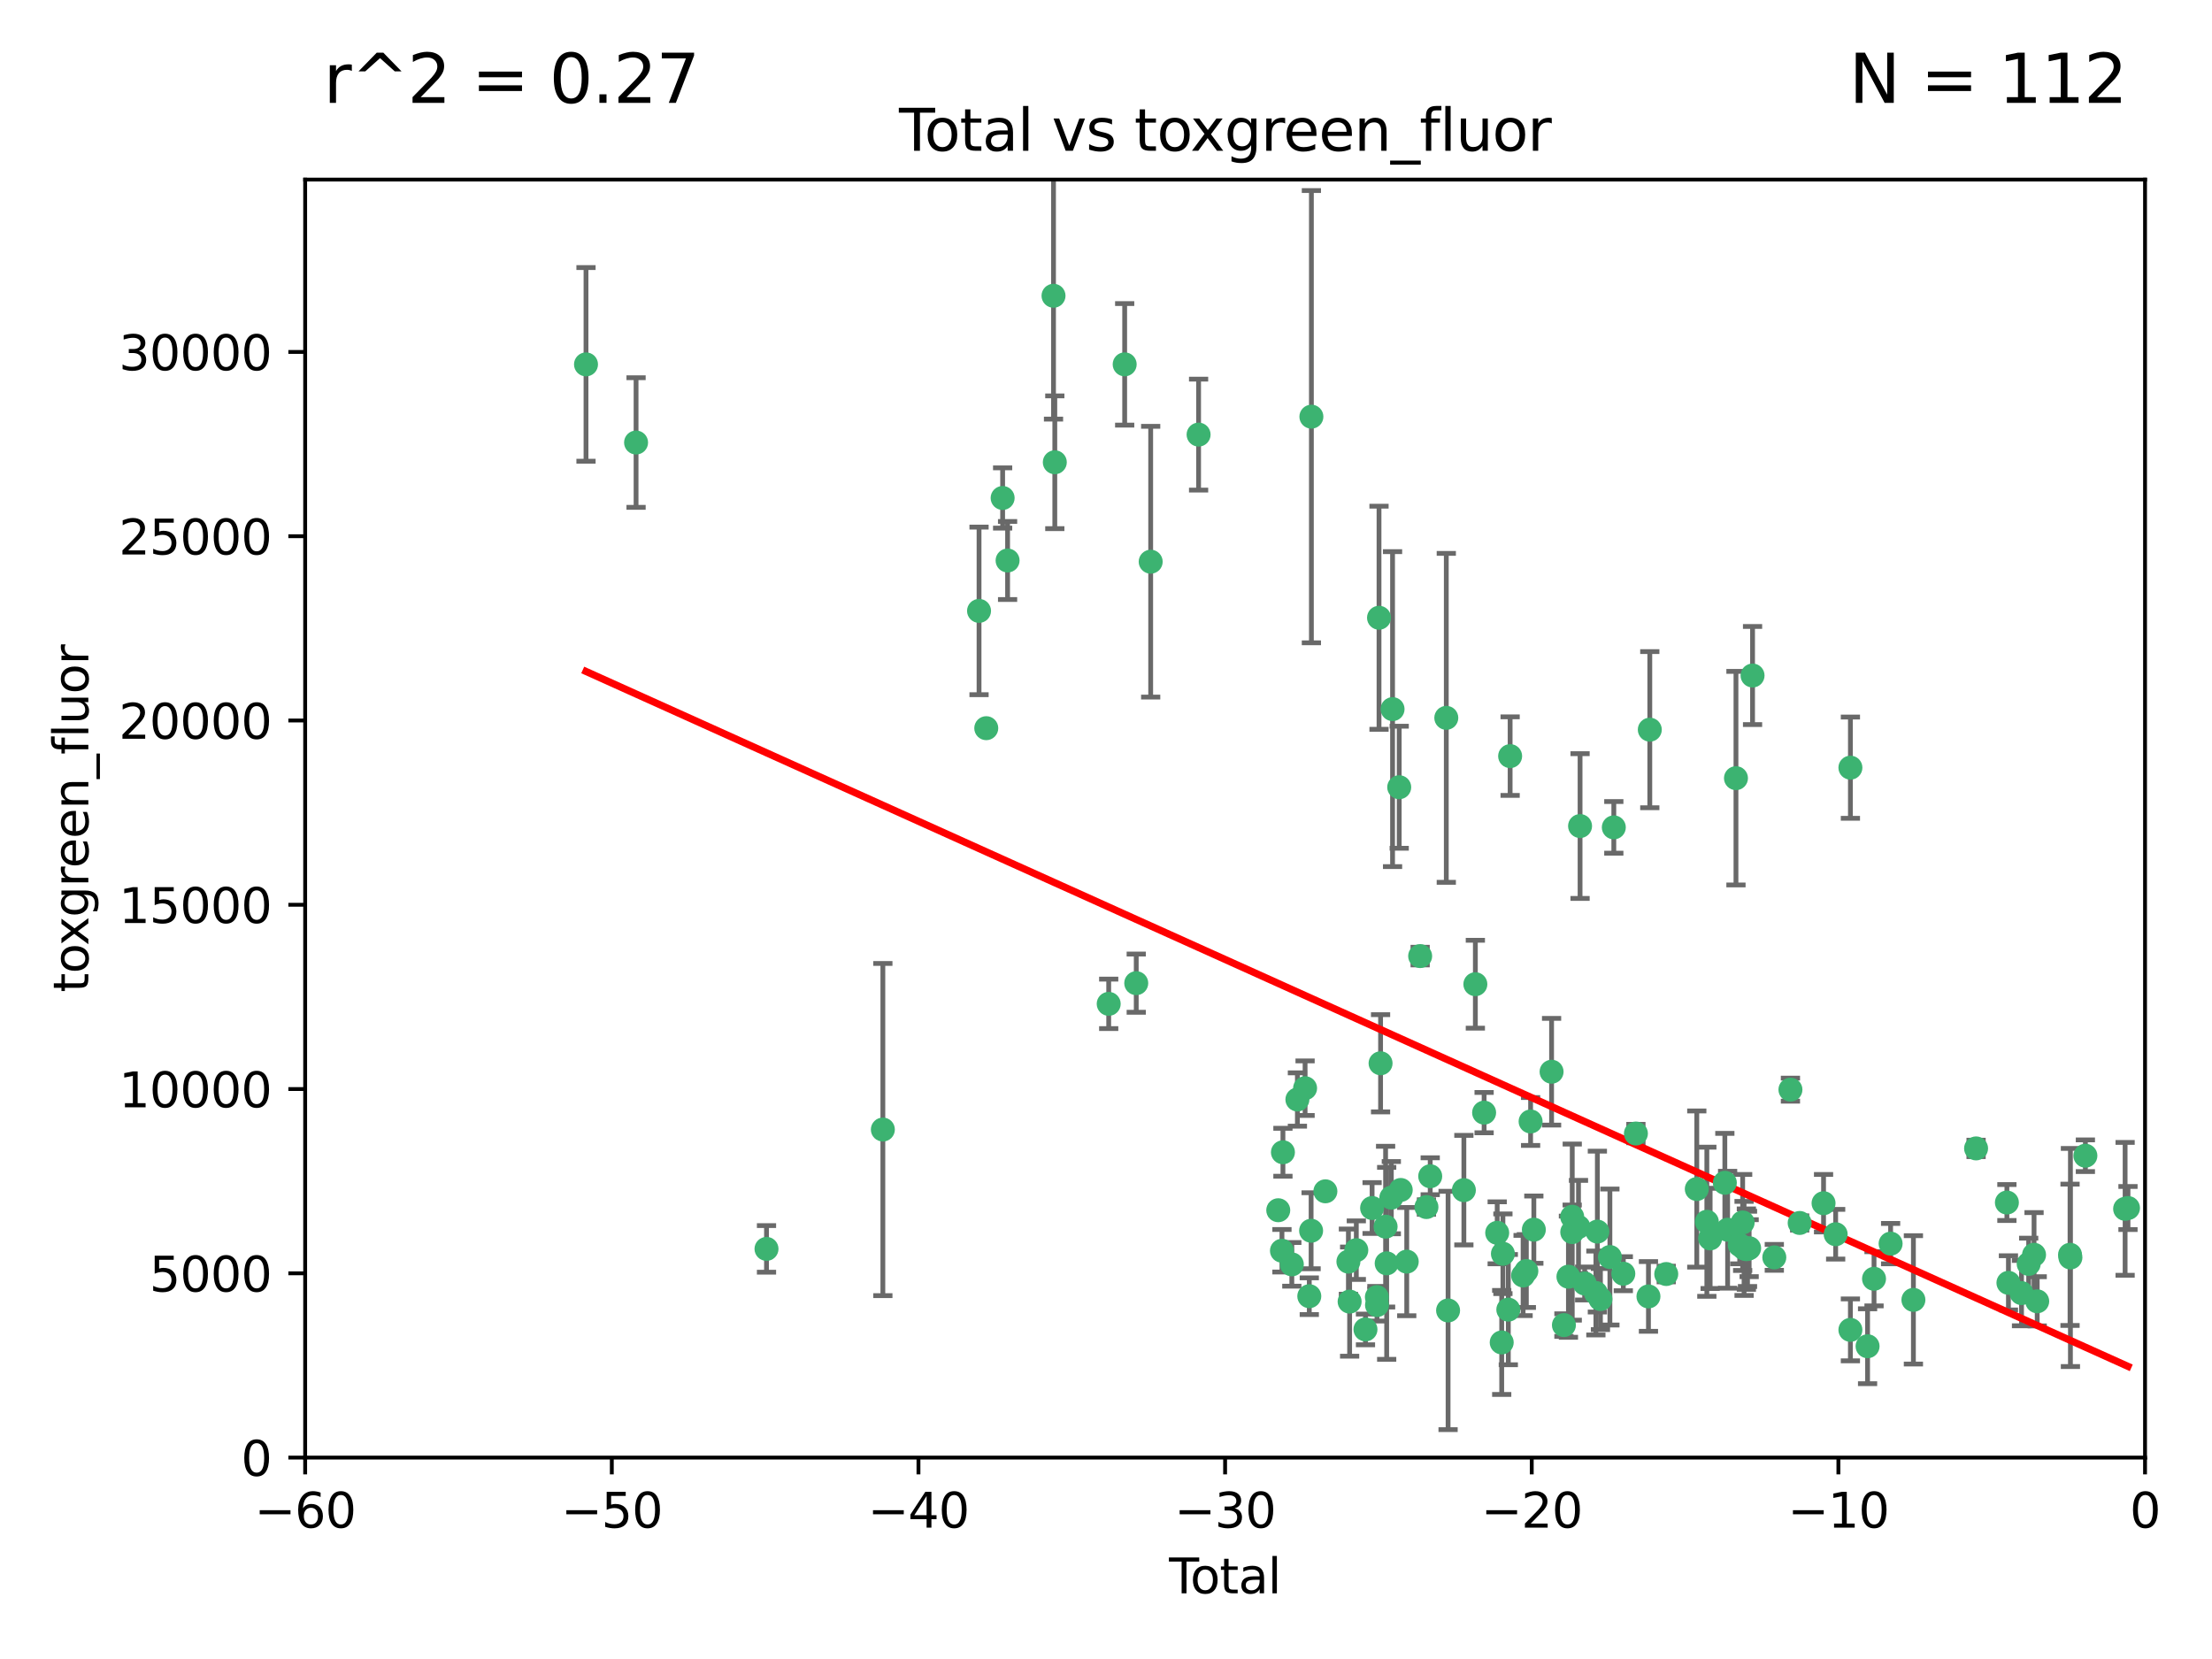 <?xml version="1.0" encoding="utf-8" standalone="no"?>
<!DOCTYPE svg PUBLIC "-//W3C//DTD SVG 1.1//EN"
  "http://www.w3.org/Graphics/SVG/1.1/DTD/svg11.dtd">
<svg xmlns:xlink="http://www.w3.org/1999/xlink" width="460.8pt" height="345.6pt" viewBox="0 0 460.8 345.6" xmlns="http://www.w3.org/2000/svg" version="1.1">
 <defs>
  <style type="text/css">*{stroke-linejoin: round; stroke-linecap: butt}</style>
 </defs>
 <g id="figure_1">
  <g id="patch_1">
   <path d="M 0 345.6 
L 460.8 345.6 
L 460.8 0 
L 0 0 
z
" style="fill: #ffffff"/>
  </g>
  <g id="axes_1">
   <g id="patch_2">
    <path d="M 63.571 303.64 
L 446.85 303.64 
L 446.85 37.411 
L 63.571 37.411 
z
" style="fill: #ffffff"/>
   </g>
   <g id="PathCollection_1">
    <defs>
     <path id="m2219426b57" d="M 0 1.118 
C 0.297 1.118 0.581 1 0.791 0.791 
C 1 0.581 1.118 0.297 1.118 0 
C 1.118 -0.297 1 -0.581 0.791 -0.791 
C 0.581 -1 0.297 -1.118 0 -1.118 
C -0.297 -1.118 -0.581 -1 -0.791 -0.791 
C -1 -0.581 -1.118 -0.297 -1.118 0 
C -1.118 0.297 -1 0.581 -0.791 0.791 
C -0.581 1 -0.297 1.118 0 1.118 
z
" style="stroke: #3cb371"/>
    </defs>
    <g clip-path="url(#p14a2ca852c)">
     <use xlink:href="#m2219426b57" x="122.075" y="75.908" style="fill: #3cb371; stroke: #3cb371"/>
     <use xlink:href="#m2219426b57" x="132.505" y="92.187" style="fill: #3cb371; stroke: #3cb371"/>
     <use xlink:href="#m2219426b57" x="159.676" y="260.167" style="fill: #3cb371; stroke: #3cb371"/>
     <use xlink:href="#m2219426b57" x="183.916" y="235.304" style="fill: #3cb371; stroke: #3cb371"/>
     <use xlink:href="#m2219426b57" x="203.952" y="127.26" style="fill: #3cb371; stroke: #3cb371"/>
     <use xlink:href="#m2219426b57" x="205.457" y="151.693" style="fill: #3cb371; stroke: #3cb371"/>
     <use xlink:href="#m2219426b57" x="208.867" y="103.738" style="fill: #3cb371; stroke: #3cb371"/>
     <use xlink:href="#m2219426b57" x="209.899" y="116.762" style="fill: #3cb371; stroke: #3cb371"/>
     <use xlink:href="#m2219426b57" x="219.467" y="61.614" style="fill: #3cb371; stroke: #3cb371"/>
     <use xlink:href="#m2219426b57" x="219.736" y="96.299" style="fill: #3cb371; stroke: #3cb371"/>
     <use xlink:href="#m2219426b57" x="230.963" y="209.121" style="fill: #3cb371; stroke: #3cb371"/>
     <use xlink:href="#m2219426b57" x="234.291" y="75.9" style="fill: #3cb371; stroke: #3cb371"/>
     <use xlink:href="#m2219426b57" x="236.699" y="204.811" style="fill: #3cb371; stroke: #3cb371"/>
     <use xlink:href="#m2219426b57" x="239.709" y="117.014" style="fill: #3cb371; stroke: #3cb371"/>
     <use xlink:href="#m2219426b57" x="249.689" y="90.534" style="fill: #3cb371; stroke: #3cb371"/>
     <use xlink:href="#m2219426b57" x="266.284" y="252.113" style="fill: #3cb371; stroke: #3cb371"/>
     <use xlink:href="#m2219426b57" x="267.055" y="260.552" style="fill: #3cb371; stroke: #3cb371"/>
     <use xlink:href="#m2219426b57" x="267.259" y="240.037" style="fill: #3cb371; stroke: #3cb371"/>
     <use xlink:href="#m2219426b57" x="269.11" y="263.391" style="fill: #3cb371; stroke: #3cb371"/>
     <use xlink:href="#m2219426b57" x="270.272" y="229.048" style="fill: #3cb371; stroke: #3cb371"/>
     <use xlink:href="#m2219426b57" x="271.874" y="226.692" style="fill: #3cb371; stroke: #3cb371"/>
     <use xlink:href="#m2219426b57" x="272.749" y="270.023" style="fill: #3cb371; stroke: #3cb371"/>
     <use xlink:href="#m2219426b57" x="273.127" y="256.385" style="fill: #3cb371; stroke: #3cb371"/>
     <use xlink:href="#m2219426b57" x="273.187" y="86.8" style="fill: #3cb371; stroke: #3cb371"/>
     <use xlink:href="#m2219426b57" x="276.103" y="248.172" style="fill: #3cb371; stroke: #3cb371"/>
     <use xlink:href="#m2219426b57" x="280.898" y="262.82" style="fill: #3cb371; stroke: #3cb371"/>
     <use xlink:href="#m2219426b57" x="281.152" y="271.146" style="fill: #3cb371; stroke: #3cb371"/>
     <use xlink:href="#m2219426b57" x="282.545" y="260.427" style="fill: #3cb371; stroke: #3cb371"/>
     <use xlink:href="#m2219426b57" x="284.454" y="276.943" style="fill: #3cb371; stroke: #3cb371"/>
     <use xlink:href="#m2219426b57" x="285.834" y="251.655" style="fill: #3cb371; stroke: #3cb371"/>
     <use xlink:href="#m2219426b57" x="286.83" y="270.205" style="fill: #3cb371; stroke: #3cb371"/>
     <use xlink:href="#m2219426b57" x="286.857" y="271.868" style="fill: #3cb371; stroke: #3cb371"/>
     <use xlink:href="#m2219426b57" x="287.274" y="128.689" style="fill: #3cb371; stroke: #3cb371"/>
     <use xlink:href="#m2219426b57" x="287.598" y="221.501" style="fill: #3cb371; stroke: #3cb371"/>
     <use xlink:href="#m2219426b57" x="288.645" y="255.535" style="fill: #3cb371; stroke: #3cb371"/>
     <use xlink:href="#m2219426b57" x="288.87" y="263.178" style="fill: #3cb371; stroke: #3cb371"/>
     <use xlink:href="#m2219426b57" x="289.839" y="249.493" style="fill: #3cb371; stroke: #3cb371"/>
     <use xlink:href="#m2219426b57" x="290.095" y="147.723" style="fill: #3cb371; stroke: #3cb371"/>
     <use xlink:href="#m2219426b57" x="291.482" y="163.993" style="fill: #3cb371; stroke: #3cb371"/>
     <use xlink:href="#m2219426b57" x="291.798" y="247.891" style="fill: #3cb371; stroke: #3cb371"/>
     <use xlink:href="#m2219426b57" x="293.05" y="262.817" style="fill: #3cb371; stroke: #3cb371"/>
     <use xlink:href="#m2219426b57" x="295.844" y="199.17" style="fill: #3cb371; stroke: #3cb371"/>
     <use xlink:href="#m2219426b57" x="297.153" y="251.452" style="fill: #3cb371; stroke: #3cb371"/>
     <use xlink:href="#m2219426b57" x="297.94" y="245.034" style="fill: #3cb371; stroke: #3cb371"/>
     <use xlink:href="#m2219426b57" x="301.29" y="149.542" style="fill: #3cb371; stroke: #3cb371"/>
     <use xlink:href="#m2219426b57" x="301.662" y="272.992" style="fill: #3cb371; stroke: #3cb371"/>
     <use xlink:href="#m2219426b57" x="304.952" y="247.93" style="fill: #3cb371; stroke: #3cb371"/>
     <use xlink:href="#m2219426b57" x="307.344" y="205.029" style="fill: #3cb371; stroke: #3cb371"/>
     <use xlink:href="#m2219426b57" x="309.168" y="231.782" style="fill: #3cb371; stroke: #3cb371"/>
     <use xlink:href="#m2219426b57" x="311.894" y="256.819" style="fill: #3cb371; stroke: #3cb371"/>
     <use xlink:href="#m2219426b57" x="312.834" y="279.655" style="fill: #3cb371; stroke: #3cb371"/>
     <use xlink:href="#m2219426b57" x="313.084" y="261.183" style="fill: #3cb371; stroke: #3cb371"/>
     <use xlink:href="#m2219426b57" x="314.21" y="272.82" style="fill: #3cb371; stroke: #3cb371"/>
     <use xlink:href="#m2219426b57" x="314.588" y="157.513" style="fill: #3cb371; stroke: #3cb371"/>
     <use xlink:href="#m2219426b57" x="317.289" y="265.707" style="fill: #3cb371; stroke: #3cb371"/>
     <use xlink:href="#m2219426b57" x="317.967" y="264.778" style="fill: #3cb371; stroke: #3cb371"/>
     <use xlink:href="#m2219426b57" x="318.852" y="233.624" style="fill: #3cb371; stroke: #3cb371"/>
     <use xlink:href="#m2219426b57" x="319.527" y="256.161" style="fill: #3cb371; stroke: #3cb371"/>
     <use xlink:href="#m2219426b57" x="323.223" y="223.261" style="fill: #3cb371; stroke: #3cb371"/>
     <use xlink:href="#m2219426b57" x="325.793" y="276.039" style="fill: #3cb371; stroke: #3cb371"/>
     <use xlink:href="#m2219426b57" x="326.734" y="265.959" style="fill: #3cb371; stroke: #3cb371"/>
     <use xlink:href="#m2219426b57" x="327.515" y="253.473" style="fill: #3cb371; stroke: #3cb371"/>
     <use xlink:href="#m2219426b57" x="327.528" y="256.669" style="fill: #3cb371; stroke: #3cb371"/>
     <use xlink:href="#m2219426b57" x="328.828" y="255.594" style="fill: #3cb371; stroke: #3cb371"/>
     <use xlink:href="#m2219426b57" x="329.157" y="172.082" style="fill: #3cb371; stroke: #3cb371"/>
     <use xlink:href="#m2219426b57" x="330.114" y="267.377" style="fill: #3cb371; stroke: #3cb371"/>
     <use xlink:href="#m2219426b57" x="332.452" y="269.355" style="fill: #3cb371; stroke: #3cb371"/>
     <use xlink:href="#m2219426b57" x="332.761" y="256.562" style="fill: #3cb371; stroke: #3cb371"/>
     <use xlink:href="#m2219426b57" x="333.402" y="270.619" style="fill: #3cb371; stroke: #3cb371"/>
     <use xlink:href="#m2219426b57" x="335.371" y="261.86" style="fill: #3cb371; stroke: #3cb371"/>
     <use xlink:href="#m2219426b57" x="336.187" y="172.356" style="fill: #3cb371; stroke: #3cb371"/>
     <use xlink:href="#m2219426b57" x="338.167" y="265.335" style="fill: #3cb371; stroke: #3cb371"/>
     <use xlink:href="#m2219426b57" x="340.79" y="236.134" style="fill: #3cb371; stroke: #3cb371"/>
     <use xlink:href="#m2219426b57" x="343.403" y="270.071" style="fill: #3cb371; stroke: #3cb371"/>
     <use xlink:href="#m2219426b57" x="343.683" y="152.004" style="fill: #3cb371; stroke: #3cb371"/>
     <use xlink:href="#m2219426b57" x="347.109" y="265.402" style="fill: #3cb371; stroke: #3cb371"/>
     <use xlink:href="#m2219426b57" x="353.472" y="247.697" style="fill: #3cb371; stroke: #3cb371"/>
     <use xlink:href="#m2219426b57" x="355.566" y="254.514" style="fill: #3cb371; stroke: #3cb371"/>
     <use xlink:href="#m2219426b57" x="356.254" y="257.981" style="fill: #3cb371; stroke: #3cb371"/>
     <use xlink:href="#m2219426b57" x="359.317" y="246.393" style="fill: #3cb371; stroke: #3cb371"/>
     <use xlink:href="#m2219426b57" x="359.894" y="256.174" style="fill: #3cb371; stroke: #3cb371"/>
     <use xlink:href="#m2219426b57" x="361.634" y="162.105" style="fill: #3cb371; stroke: #3cb371"/>
     <use xlink:href="#m2219426b57" x="362.418" y="259.36" style="fill: #3cb371; stroke: #3cb371"/>
     <use xlink:href="#m2219426b57" x="363.027" y="254.661" style="fill: #3cb371; stroke: #3cb371"/>
     <use xlink:href="#m2219426b57" x="363.323" y="260.068" style="fill: #3cb371; stroke: #3cb371"/>
     <use xlink:href="#m2219426b57" x="363.802" y="260.221" style="fill: #3cb371; stroke: #3cb371"/>
     <use xlink:href="#m2219426b57" x="364.037" y="260.163" style="fill: #3cb371; stroke: #3cb371"/>
     <use xlink:href="#m2219426b57" x="364.379" y="260.019" style="fill: #3cb371; stroke: #3cb371"/>
     <use xlink:href="#m2219426b57" x="365.089" y="140.722" style="fill: #3cb371; stroke: #3cb371"/>
     <use xlink:href="#m2219426b57" x="369.621" y="261.935" style="fill: #3cb371; stroke: #3cb371"/>
     <use xlink:href="#m2219426b57" x="372.98" y="226.994" style="fill: #3cb371; stroke: #3cb371"/>
     <use xlink:href="#m2219426b57" x="374.905" y="254.764" style="fill: #3cb371; stroke: #3cb371"/>
     <use xlink:href="#m2219426b57" x="379.879" y="250.652" style="fill: #3cb371; stroke: #3cb371"/>
     <use xlink:href="#m2219426b57" x="382.402" y="257.112" style="fill: #3cb371; stroke: #3cb371"/>
     <use xlink:href="#m2219426b57" x="385.471" y="277.035" style="fill: #3cb371; stroke: #3cb371"/>
     <use xlink:href="#m2219426b57" x="385.474" y="159.917" style="fill: #3cb371; stroke: #3cb371"/>
     <use xlink:href="#m2219426b57" x="389.05" y="280.448" style="fill: #3cb371; stroke: #3cb371"/>
     <use xlink:href="#m2219426b57" x="390.395" y="266.395" style="fill: #3cb371; stroke: #3cb371"/>
     <use xlink:href="#m2219426b57" x="393.849" y="259.072" style="fill: #3cb371; stroke: #3cb371"/>
     <use xlink:href="#m2219426b57" x="398.598" y="270.784" style="fill: #3cb371; stroke: #3cb371"/>
     <use xlink:href="#m2219426b57" x="411.653" y="239.234" style="fill: #3cb371; stroke: #3cb371"/>
     <use xlink:href="#m2219426b57" x="418.073" y="250.509" style="fill: #3cb371; stroke: #3cb371"/>
     <use xlink:href="#m2219426b57" x="418.393" y="267.238" style="fill: #3cb371; stroke: #3cb371"/>
     <use xlink:href="#m2219426b57" x="421.119" y="269.377" style="fill: #3cb371; stroke: #3cb371"/>
     <use xlink:href="#m2219426b57" x="422.61" y="263.294" style="fill: #3cb371; stroke: #3cb371"/>
     <use xlink:href="#m2219426b57" x="423.73" y="261.395" style="fill: #3cb371; stroke: #3cb371"/>
     <use xlink:href="#m2219426b57" x="424.389" y="271.085" style="fill: #3cb371; stroke: #3cb371"/>
     <use xlink:href="#m2219426b57" x="431.226" y="261.393" style="fill: #3cb371; stroke: #3cb371"/>
     <use xlink:href="#m2219426b57" x="431.307" y="261.957" style="fill: #3cb371; stroke: #3cb371"/>
     <use xlink:href="#m2219426b57" x="434.424" y="240.757" style="fill: #3cb371; stroke: #3cb371"/>
     <use xlink:href="#m2219426b57" x="442.701" y="251.825" style="fill: #3cb371; stroke: #3cb371"/>
     <use xlink:href="#m2219426b57" x="443.299" y="251.653" style="fill: #3cb371; stroke: #3cb371"/>
    </g>
   </g>
   <g id="matplotlib.axis_1">
    <g id="xtick_1">
     <g id="line2d_1">
      <defs>
       <path id="me82960fab3" d="M 0 0 
L 0 3.5 
" style="stroke: #000000; stroke-width: 0.8"/>
      </defs>
      <g>
       <use xlink:href="#me82960fab3" x="63.571" y="303.64" style="stroke: #000000; stroke-width: 0.8"/>
      </g>
     </g>
     <g id="text_1">
      <!-- −60 -->
      <g transform="translate(53.019 318.238)scale(0.1 -0.1)">
       <defs>
        <path id="DejaVuSans-2212" d="M 678 2272 
L 4684 2272 
L 4684 1741 
L 678 1741 
L 678 2272 
z
" transform="scale(0.016)"/>
        <path id="DejaVuSans-36" d="M 2113 2584 
Q 1688 2584 1439 2293 
Q 1191 2003 1191 1497 
Q 1191 994 1439 701 
Q 1688 409 2113 409 
Q 2538 409 2786 701 
Q 3034 994 3034 1497 
Q 3034 2003 2786 2293 
Q 2538 2584 2113 2584 
z
M 3366 4563 
L 3366 3988 
Q 3128 4100 2886 4159 
Q 2644 4219 2406 4219 
Q 1781 4219 1451 3797 
Q 1122 3375 1075 2522 
Q 1259 2794 1537 2939 
Q 1816 3084 2150 3084 
Q 2853 3084 3261 2657 
Q 3669 2231 3669 1497 
Q 3669 778 3244 343 
Q 2819 -91 2113 -91 
Q 1303 -91 875 529 
Q 447 1150 447 2328 
Q 447 3434 972 4092 
Q 1497 4750 2381 4750 
Q 2619 4750 2861 4703 
Q 3103 4656 3366 4563 
z
" transform="scale(0.016)"/>
        <path id="DejaVuSans-30" d="M 2034 4250 
Q 1547 4250 1301 3770 
Q 1056 3291 1056 2328 
Q 1056 1369 1301 889 
Q 1547 409 2034 409 
Q 2525 409 2770 889 
Q 3016 1369 3016 2328 
Q 3016 3291 2770 3770 
Q 2525 4250 2034 4250 
z
M 2034 4750 
Q 2819 4750 3233 4129 
Q 3647 3509 3647 2328 
Q 3647 1150 3233 529 
Q 2819 -91 2034 -91 
Q 1250 -91 836 529 
Q 422 1150 422 2328 
Q 422 3509 836 4129 
Q 1250 4750 2034 4750 
z
" transform="scale(0.016)"/>
       </defs>
       <use xlink:href="#DejaVuSans-2212"/>
       <use xlink:href="#DejaVuSans-36" x="83.789"/>
       <use xlink:href="#DejaVuSans-30" x="147.412"/>
      </g>
     </g>
    </g>
    <g id="xtick_2">
     <g id="line2d_2">
      <g>
       <use xlink:href="#me82960fab3" x="127.451" y="303.64" style="stroke: #000000; stroke-width: 0.8"/>
      </g>
     </g>
     <g id="text_2">
      <!-- −50 -->
      <g transform="translate(116.899 318.238)scale(0.1 -0.1)">
       <defs>
        <path id="DejaVuSans-35" d="M 691 4666 
L 3169 4666 
L 3169 4134 
L 1269 4134 
L 1269 2991 
Q 1406 3038 1543 3061 
Q 1681 3084 1819 3084 
Q 2600 3084 3056 2656 
Q 3513 2228 3513 1497 
Q 3513 744 3044 326 
Q 2575 -91 1722 -91 
Q 1428 -91 1123 -41 
Q 819 9 494 109 
L 494 744 
Q 775 591 1075 516 
Q 1375 441 1709 441 
Q 2250 441 2565 725 
Q 2881 1009 2881 1497 
Q 2881 1984 2565 2268 
Q 2250 2553 1709 2553 
Q 1456 2553 1204 2497 
Q 953 2441 691 2322 
L 691 4666 
z
" transform="scale(0.016)"/>
       </defs>
       <use xlink:href="#DejaVuSans-2212"/>
       <use xlink:href="#DejaVuSans-35" x="83.789"/>
       <use xlink:href="#DejaVuSans-30" x="147.412"/>
      </g>
     </g>
    </g>
    <g id="xtick_3">
     <g id="line2d_3">
      <g>
       <use xlink:href="#me82960fab3" x="191.331" y="303.64" style="stroke: #000000; stroke-width: 0.8"/>
      </g>
     </g>
     <g id="text_3">
      <!-- −40 -->
      <g transform="translate(180.778 318.238)scale(0.1 -0.1)">
       <defs>
        <path id="DejaVuSans-34" d="M 2419 4116 
L 825 1625 
L 2419 1625 
L 2419 4116 
z
M 2253 4666 
L 3047 4666 
L 3047 1625 
L 3713 1625 
L 3713 1100 
L 3047 1100 
L 3047 0 
L 2419 0 
L 2419 1100 
L 313 1100 
L 313 1709 
L 2253 4666 
z
" transform="scale(0.016)"/>
       </defs>
       <use xlink:href="#DejaVuSans-2212"/>
       <use xlink:href="#DejaVuSans-34" x="83.789"/>
       <use xlink:href="#DejaVuSans-30" x="147.412"/>
      </g>
     </g>
    </g>
    <g id="xtick_4">
     <g id="line2d_4">
      <g>
       <use xlink:href="#me82960fab3" x="255.211" y="303.64" style="stroke: #000000; stroke-width: 0.8"/>
      </g>
     </g>
     <g id="text_4">
      <!-- −30 -->
      <g transform="translate(244.658 318.238)scale(0.1 -0.1)">
       <defs>
        <path id="DejaVuSans-33" d="M 2597 2516 
Q 3050 2419 3304 2112 
Q 3559 1806 3559 1356 
Q 3559 666 3084 287 
Q 2609 -91 1734 -91 
Q 1441 -91 1130 -33 
Q 819 25 488 141 
L 488 750 
Q 750 597 1062 519 
Q 1375 441 1716 441 
Q 2309 441 2620 675 
Q 2931 909 2931 1356 
Q 2931 1769 2642 2001 
Q 2353 2234 1838 2234 
L 1294 2234 
L 1294 2753 
L 1863 2753 
Q 2328 2753 2575 2939 
Q 2822 3125 2822 3475 
Q 2822 3834 2567 4026 
Q 2313 4219 1838 4219 
Q 1578 4219 1281 4162 
Q 984 4106 628 3988 
L 628 4550 
Q 988 4650 1302 4700 
Q 1616 4750 1894 4750 
Q 2613 4750 3031 4423 
Q 3450 4097 3450 3541 
Q 3450 3153 3228 2886 
Q 3006 2619 2597 2516 
z
" transform="scale(0.016)"/>
       </defs>
       <use xlink:href="#DejaVuSans-2212"/>
       <use xlink:href="#DejaVuSans-33" x="83.789"/>
       <use xlink:href="#DejaVuSans-30" x="147.412"/>
      </g>
     </g>
    </g>
    <g id="xtick_5">
     <g id="line2d_5">
      <g>
       <use xlink:href="#me82960fab3" x="319.09" y="303.64" style="stroke: #000000; stroke-width: 0.8"/>
      </g>
     </g>
     <g id="text_5">
      <!-- −20 -->
      <g transform="translate(308.538 318.238)scale(0.1 -0.1)">
       <defs>
        <path id="DejaVuSans-32" d="M 1228 531 
L 3431 531 
L 3431 0 
L 469 0 
L 469 531 
Q 828 903 1448 1529 
Q 2069 2156 2228 2338 
Q 2531 2678 2651 2914 
Q 2772 3150 2772 3378 
Q 2772 3750 2511 3984 
Q 2250 4219 1831 4219 
Q 1534 4219 1204 4116 
Q 875 4013 500 3803 
L 500 4441 
Q 881 4594 1212 4672 
Q 1544 4750 1819 4750 
Q 2544 4750 2975 4387 
Q 3406 4025 3406 3419 
Q 3406 3131 3298 2873 
Q 3191 2616 2906 2266 
Q 2828 2175 2409 1742 
Q 1991 1309 1228 531 
z
" transform="scale(0.016)"/>
       </defs>
       <use xlink:href="#DejaVuSans-2212"/>
       <use xlink:href="#DejaVuSans-32" x="83.789"/>
       <use xlink:href="#DejaVuSans-30" x="147.412"/>
      </g>
     </g>
    </g>
    <g id="xtick_6">
     <g id="line2d_6">
      <g>
       <use xlink:href="#me82960fab3" x="382.97" y="303.64" style="stroke: #000000; stroke-width: 0.8"/>
      </g>
     </g>
     <g id="text_6">
      <!-- −10 -->
      <g transform="translate(372.418 318.238)scale(0.1 -0.1)">
       <defs>
        <path id="DejaVuSans-31" d="M 794 531 
L 1825 531 
L 1825 4091 
L 703 3866 
L 703 4441 
L 1819 4666 
L 2450 4666 
L 2450 531 
L 3481 531 
L 3481 0 
L 794 0 
L 794 531 
z
" transform="scale(0.016)"/>
       </defs>
       <use xlink:href="#DejaVuSans-2212"/>
       <use xlink:href="#DejaVuSans-31" x="83.789"/>
       <use xlink:href="#DejaVuSans-30" x="147.412"/>
      </g>
     </g>
    </g>
    <g id="xtick_7">
     <g id="line2d_7">
      <g>
       <use xlink:href="#me82960fab3" x="446.85" y="303.64" style="stroke: #000000; stroke-width: 0.8"/>
      </g>
     </g>
     <g id="text_7">
      <!-- 0 -->
      <g transform="translate(443.669 318.238)scale(0.1 -0.1)">
       <use xlink:href="#DejaVuSans-30"/>
      </g>
     </g>
    </g>
    <g id="text_8">
     <!-- Total -->
     <g transform="translate(243.534 331.917)scale(0.1 -0.1)">
      <defs>
       <path id="DejaVuSans-54" d="M -19 4666 
L 3928 4666 
L 3928 4134 
L 2272 4134 
L 2272 0 
L 1638 0 
L 1638 4134 
L -19 4134 
L -19 4666 
z
" transform="scale(0.016)"/>
       <path id="DejaVuSans-6f" d="M 1959 3097 
Q 1497 3097 1228 2736 
Q 959 2375 959 1747 
Q 959 1119 1226 758 
Q 1494 397 1959 397 
Q 2419 397 2687 759 
Q 2956 1122 2956 1747 
Q 2956 2369 2687 2733 
Q 2419 3097 1959 3097 
z
M 1959 3584 
Q 2709 3584 3137 3096 
Q 3566 2609 3566 1747 
Q 3566 888 3137 398 
Q 2709 -91 1959 -91 
Q 1206 -91 779 398 
Q 353 888 353 1747 
Q 353 2609 779 3096 
Q 1206 3584 1959 3584 
z
" transform="scale(0.016)"/>
       <path id="DejaVuSans-74" d="M 1172 4494 
L 1172 3500 
L 2356 3500 
L 2356 3053 
L 1172 3053 
L 1172 1153 
Q 1172 725 1289 603 
Q 1406 481 1766 481 
L 2356 481 
L 2356 0 
L 1766 0 
Q 1100 0 847 248 
Q 594 497 594 1153 
L 594 3053 
L 172 3053 
L 172 3500 
L 594 3500 
L 594 4494 
L 1172 4494 
z
" transform="scale(0.016)"/>
       <path id="DejaVuSans-61" d="M 2194 1759 
Q 1497 1759 1228 1600 
Q 959 1441 959 1056 
Q 959 750 1161 570 
Q 1363 391 1709 391 
Q 2188 391 2477 730 
Q 2766 1069 2766 1631 
L 2766 1759 
L 2194 1759 
z
M 3341 1997 
L 3341 0 
L 2766 0 
L 2766 531 
Q 2569 213 2275 61 
Q 1981 -91 1556 -91 
Q 1019 -91 701 211 
Q 384 513 384 1019 
Q 384 1609 779 1909 
Q 1175 2209 1959 2209 
L 2766 2209 
L 2766 2266 
Q 2766 2663 2505 2880 
Q 2244 3097 1772 3097 
Q 1472 3097 1187 3025 
Q 903 2953 641 2809 
L 641 3341 
Q 956 3463 1253 3523 
Q 1550 3584 1831 3584 
Q 2591 3584 2966 3190 
Q 3341 2797 3341 1997 
z
" transform="scale(0.016)"/>
       <path id="DejaVuSans-6c" d="M 603 4863 
L 1178 4863 
L 1178 0 
L 603 0 
L 603 4863 
z
" transform="scale(0.016)"/>
      </defs>
      <use xlink:href="#DejaVuSans-54"/>
      <use xlink:href="#DejaVuSans-6f" x="44.084"/>
      <use xlink:href="#DejaVuSans-74" x="105.266"/>
      <use xlink:href="#DejaVuSans-61" x="144.475"/>
      <use xlink:href="#DejaVuSans-6c" x="205.754"/>
     </g>
    </g>
   </g>
   <g id="matplotlib.axis_2">
    <g id="ytick_1">
     <g id="line2d_8">
      <defs>
       <path id="m3047ee69fd" d="M 0 0 
L -3.5 0 
" style="stroke: #000000; stroke-width: 0.8"/>
      </defs>
      <g>
       <use xlink:href="#m3047ee69fd" x="63.571" y="303.64" style="stroke: #000000; stroke-width: 0.8"/>
      </g>
     </g>
     <g id="text_9">
      <!-- 0 -->
      <g transform="translate(50.209 307.439)scale(0.1 -0.1)">
       <use xlink:href="#DejaVuSans-30"/>
      </g>
     </g>
    </g>
    <g id="ytick_2">
     <g id="line2d_9">
      <g>
       <use xlink:href="#m3047ee69fd" x="63.571" y="265.253" style="stroke: #000000; stroke-width: 0.8"/>
      </g>
     </g>
     <g id="text_10">
      <!-- 5000 -->
      <g transform="translate(31.121 269.052)scale(0.1 -0.1)">
       <use xlink:href="#DejaVuSans-35"/>
       <use xlink:href="#DejaVuSans-30" x="63.623"/>
       <use xlink:href="#DejaVuSans-30" x="127.246"/>
       <use xlink:href="#DejaVuSans-30" x="190.869"/>
      </g>
     </g>
    </g>
    <g id="ytick_3">
     <g id="line2d_10">
      <g>
       <use xlink:href="#m3047ee69fd" x="63.571" y="226.866" style="stroke: #000000; stroke-width: 0.8"/>
      </g>
     </g>
     <g id="text_11">
      <!-- 10000 -->
      <g transform="translate(24.759 230.665)scale(0.1 -0.1)">
       <use xlink:href="#DejaVuSans-31"/>
       <use xlink:href="#DejaVuSans-30" x="63.623"/>
       <use xlink:href="#DejaVuSans-30" x="127.246"/>
       <use xlink:href="#DejaVuSans-30" x="190.869"/>
       <use xlink:href="#DejaVuSans-30" x="254.492"/>
      </g>
     </g>
    </g>
    <g id="ytick_4">
     <g id="line2d_11">
      <g>
       <use xlink:href="#m3047ee69fd" x="63.571" y="188.479" style="stroke: #000000; stroke-width: 0.8"/>
      </g>
     </g>
     <g id="text_12">
      <!-- 15000 -->
      <g transform="translate(24.759 192.278)scale(0.1 -0.1)">
       <use xlink:href="#DejaVuSans-31"/>
       <use xlink:href="#DejaVuSans-35" x="63.623"/>
       <use xlink:href="#DejaVuSans-30" x="127.246"/>
       <use xlink:href="#DejaVuSans-30" x="190.869"/>
       <use xlink:href="#DejaVuSans-30" x="254.492"/>
      </g>
     </g>
    </g>
    <g id="ytick_5">
     <g id="line2d_12">
      <g>
       <use xlink:href="#m3047ee69fd" x="63.571" y="150.092" style="stroke: #000000; stroke-width: 0.8"/>
      </g>
     </g>
     <g id="text_13">
      <!-- 20000 -->
      <g transform="translate(24.759 153.891)scale(0.1 -0.1)">
       <use xlink:href="#DejaVuSans-32"/>
       <use xlink:href="#DejaVuSans-30" x="63.623"/>
       <use xlink:href="#DejaVuSans-30" x="127.246"/>
       <use xlink:href="#DejaVuSans-30" x="190.869"/>
       <use xlink:href="#DejaVuSans-30" x="254.492"/>
      </g>
     </g>
    </g>
    <g id="ytick_6">
     <g id="line2d_13">
      <g>
       <use xlink:href="#m3047ee69fd" x="63.571" y="111.705" style="stroke: #000000; stroke-width: 0.8"/>
      </g>
     </g>
     <g id="text_14">
      <!-- 25000 -->
      <g transform="translate(24.759 115.504)scale(0.1 -0.1)">
       <use xlink:href="#DejaVuSans-32"/>
       <use xlink:href="#DejaVuSans-35" x="63.623"/>
       <use xlink:href="#DejaVuSans-30" x="127.246"/>
       <use xlink:href="#DejaVuSans-30" x="190.869"/>
       <use xlink:href="#DejaVuSans-30" x="254.492"/>
      </g>
     </g>
    </g>
    <g id="ytick_7">
     <g id="line2d_14">
      <g>
       <use xlink:href="#m3047ee69fd" x="63.571" y="73.317" style="stroke: #000000; stroke-width: 0.8"/>
      </g>
     </g>
     <g id="text_15">
      <!-- 30000 -->
      <g transform="translate(24.759 77.117)scale(0.1 -0.1)">
       <use xlink:href="#DejaVuSans-33"/>
       <use xlink:href="#DejaVuSans-30" x="63.623"/>
       <use xlink:href="#DejaVuSans-30" x="127.246"/>
       <use xlink:href="#DejaVuSans-30" x="190.869"/>
       <use xlink:href="#DejaVuSans-30" x="254.492"/>
      </g>
     </g>
    </g>
    <g id="text_16">
     <!-- toxgreen_fluor -->
     <g transform="translate(18.401 206.72)rotate(-90)scale(0.1 -0.1)">
      <defs>
       <path id="DejaVuSans-78" d="M 3513 3500 
L 2247 1797 
L 3578 0 
L 2900 0 
L 1881 1375 
L 863 0 
L 184 0 
L 1544 1831 
L 300 3500 
L 978 3500 
L 1906 2253 
L 2834 3500 
L 3513 3500 
z
" transform="scale(0.016)"/>
       <path id="DejaVuSans-67" d="M 2906 1791 
Q 2906 2416 2648 2759 
Q 2391 3103 1925 3103 
Q 1463 3103 1205 2759 
Q 947 2416 947 1791 
Q 947 1169 1205 825 
Q 1463 481 1925 481 
Q 2391 481 2648 825 
Q 2906 1169 2906 1791 
z
M 3481 434 
Q 3481 -459 3084 -895 
Q 2688 -1331 1869 -1331 
Q 1566 -1331 1297 -1286 
Q 1028 -1241 775 -1147 
L 775 -588 
Q 1028 -725 1275 -790 
Q 1522 -856 1778 -856 
Q 2344 -856 2625 -561 
Q 2906 -266 2906 331 
L 2906 616 
Q 2728 306 2450 153 
Q 2172 0 1784 0 
Q 1141 0 747 490 
Q 353 981 353 1791 
Q 353 2603 747 3093 
Q 1141 3584 1784 3584 
Q 2172 3584 2450 3431 
Q 2728 3278 2906 2969 
L 2906 3500 
L 3481 3500 
L 3481 434 
z
" transform="scale(0.016)"/>
       <path id="DejaVuSans-72" d="M 2631 2963 
Q 2534 3019 2420 3045 
Q 2306 3072 2169 3072 
Q 1681 3072 1420 2755 
Q 1159 2438 1159 1844 
L 1159 0 
L 581 0 
L 581 3500 
L 1159 3500 
L 1159 2956 
Q 1341 3275 1631 3429 
Q 1922 3584 2338 3584 
Q 2397 3584 2469 3576 
Q 2541 3569 2628 3553 
L 2631 2963 
z
" transform="scale(0.016)"/>
       <path id="DejaVuSans-65" d="M 3597 1894 
L 3597 1613 
L 953 1613 
Q 991 1019 1311 708 
Q 1631 397 2203 397 
Q 2534 397 2845 478 
Q 3156 559 3463 722 
L 3463 178 
Q 3153 47 2828 -22 
Q 2503 -91 2169 -91 
Q 1331 -91 842 396 
Q 353 884 353 1716 
Q 353 2575 817 3079 
Q 1281 3584 2069 3584 
Q 2775 3584 3186 3129 
Q 3597 2675 3597 1894 
z
M 3022 2063 
Q 3016 2534 2758 2815 
Q 2500 3097 2075 3097 
Q 1594 3097 1305 2825 
Q 1016 2553 972 2059 
L 3022 2063 
z
" transform="scale(0.016)"/>
       <path id="DejaVuSans-6e" d="M 3513 2113 
L 3513 0 
L 2938 0 
L 2938 2094 
Q 2938 2591 2744 2837 
Q 2550 3084 2163 3084 
Q 1697 3084 1428 2787 
Q 1159 2491 1159 1978 
L 1159 0 
L 581 0 
L 581 3500 
L 1159 3500 
L 1159 2956 
Q 1366 3272 1645 3428 
Q 1925 3584 2291 3584 
Q 2894 3584 3203 3211 
Q 3513 2838 3513 2113 
z
" transform="scale(0.016)"/>
       <path id="DejaVuSans-5f" d="M 3263 -1063 
L 3263 -1509 
L -63 -1509 
L -63 -1063 
L 3263 -1063 
z
" transform="scale(0.016)"/>
       <path id="DejaVuSans-66" d="M 2375 4863 
L 2375 4384 
L 1825 4384 
Q 1516 4384 1395 4259 
Q 1275 4134 1275 3809 
L 1275 3500 
L 2222 3500 
L 2222 3053 
L 1275 3053 
L 1275 0 
L 697 0 
L 697 3053 
L 147 3053 
L 147 3500 
L 697 3500 
L 697 3744 
Q 697 4328 969 4595 
Q 1241 4863 1831 4863 
L 2375 4863 
z
" transform="scale(0.016)"/>
       <path id="DejaVuSans-75" d="M 544 1381 
L 544 3500 
L 1119 3500 
L 1119 1403 
Q 1119 906 1312 657 
Q 1506 409 1894 409 
Q 2359 409 2629 706 
Q 2900 1003 2900 1516 
L 2900 3500 
L 3475 3500 
L 3475 0 
L 2900 0 
L 2900 538 
Q 2691 219 2414 64 
Q 2138 -91 1772 -91 
Q 1169 -91 856 284 
Q 544 659 544 1381 
z
M 1991 3584 
L 1991 3584 
z
" transform="scale(0.016)"/>
      </defs>
      <use xlink:href="#DejaVuSans-74"/>
      <use xlink:href="#DejaVuSans-6f" x="39.209"/>
      <use xlink:href="#DejaVuSans-78" x="97.266"/>
      <use xlink:href="#DejaVuSans-67" x="156.445"/>
      <use xlink:href="#DejaVuSans-72" x="219.922"/>
      <use xlink:href="#DejaVuSans-65" x="258.785"/>
      <use xlink:href="#DejaVuSans-65" x="320.309"/>
      <use xlink:href="#DejaVuSans-6e" x="381.832"/>
      <use xlink:href="#DejaVuSans-5f" x="445.211"/>
      <use xlink:href="#DejaVuSans-66" x="495.211"/>
      <use xlink:href="#DejaVuSans-6c" x="530.416"/>
      <use xlink:href="#DejaVuSans-75" x="558.199"/>
      <use xlink:href="#DejaVuSans-6f" x="621.578"/>
      <use xlink:href="#DejaVuSans-72" x="682.76"/>
     </g>
    </g>
   </g>
   <g id="LineCollection_1">
    <path d="M 122.075 96.079 
L 122.075 55.738 
" clip-path="url(#p14a2ca852c)" style="fill: none; stroke: #696969"/>
    <path d="M 132.505 105.69 
L 132.505 78.685 
" clip-path="url(#p14a2ca852c)" style="fill: none; stroke: #696969"/>
    <path d="M 159.676 265.023 
L 159.676 255.311 
" clip-path="url(#p14a2ca852c)" style="fill: none; stroke: #696969"/>
    <path d="M 183.916 269.906 
L 183.916 200.702 
" clip-path="url(#p14a2ca852c)" style="fill: none; stroke: #696969"/>
    <path d="M 203.952 144.714 
L 203.952 109.807 
" clip-path="url(#p14a2ca852c)" style="fill: none; stroke: #696969"/>
    <path d="M 205.457 152.217 
L 205.457 151.168 
" clip-path="url(#p14a2ca852c)" style="fill: none; stroke: #696969"/>
    <path d="M 208.867 110.014 
L 208.867 97.461 
" clip-path="url(#p14a2ca852c)" style="fill: none; stroke: #696969"/>
    <path d="M 209.899 124.89 
L 209.899 108.635 
" clip-path="url(#p14a2ca852c)" style="fill: none; stroke: #696969"/>
    <path d="M 219.467 87.306 
L 219.467 35.922 
" clip-path="url(#p14a2ca852c)" style="fill: none; stroke: #696969"/>
    <path d="M 219.736 110.125 
L 219.736 82.473 
" clip-path="url(#p14a2ca852c)" style="fill: none; stroke: #696969"/>
    <path d="M 230.963 214.275 
L 230.963 203.967 
" clip-path="url(#p14a2ca852c)" style="fill: none; stroke: #696969"/>
    <path d="M 234.291 88.56 
L 234.291 63.241 
" clip-path="url(#p14a2ca852c)" style="fill: none; stroke: #696969"/>
    <path d="M 236.699 210.874 
L 236.699 198.748 
" clip-path="url(#p14a2ca852c)" style="fill: none; stroke: #696969"/>
    <path d="M 239.709 145.217 
L 239.709 88.811 
" clip-path="url(#p14a2ca852c)" style="fill: none; stroke: #696969"/>
    <path d="M 249.689 102.091 
L 249.689 78.978 
" clip-path="url(#p14a2ca852c)" style="fill: none; stroke: #696969"/>
    <path d="M 266.284 253.068 
L 266.284 251.158 
" clip-path="url(#p14a2ca852c)" style="fill: none; stroke: #696969"/>
    <path d="M 267.055 264.982 
L 267.055 256.122 
" clip-path="url(#p14a2ca852c)" style="fill: none; stroke: #696969"/>
    <path d="M 267.259 245.032 
L 267.259 235.043 
" clip-path="url(#p14a2ca852c)" style="fill: none; stroke: #696969"/>
    <path d="M 269.11 267.937 
L 269.11 258.844 
" clip-path="url(#p14a2ca852c)" style="fill: none; stroke: #696969"/>
    <path d="M 270.272 234.604 
L 270.272 223.492 
" clip-path="url(#p14a2ca852c)" style="fill: none; stroke: #696969"/>
    <path d="M 271.874 232.376 
L 271.874 221.008 
" clip-path="url(#p14a2ca852c)" style="fill: none; stroke: #696969"/>
    <path d="M 272.749 273.841 
L 272.749 266.205 
" clip-path="url(#p14a2ca852c)" style="fill: none; stroke: #696969"/>
    <path d="M 273.127 264.301 
L 273.127 248.47 
" clip-path="url(#p14a2ca852c)" style="fill: none; stroke: #696969"/>
    <path d="M 273.187 133.906 
L 273.187 39.694 
" clip-path="url(#p14a2ca852c)" style="fill: none; stroke: #696969"/>
    <path d="M 276.103 248.702 
L 276.103 247.642 
" clip-path="url(#p14a2ca852c)" style="fill: none; stroke: #696969"/>
    <path d="M 280.898 269.609 
L 280.898 256.032 
" clip-path="url(#p14a2ca852c)" style="fill: none; stroke: #696969"/>
    <path d="M 281.152 282.519 
L 281.152 259.772 
" clip-path="url(#p14a2ca852c)" style="fill: none; stroke: #696969"/>
    <path d="M 282.545 266.526 
L 282.545 254.328 
" clip-path="url(#p14a2ca852c)" style="fill: none; stroke: #696969"/>
    <path d="M 284.454 280.142 
L 284.454 273.744 
" clip-path="url(#p14a2ca852c)" style="fill: none; stroke: #696969"/>
    <path d="M 285.834 256.945 
L 285.834 246.364 
" clip-path="url(#p14a2ca852c)" style="fill: none; stroke: #696969"/>
    <path d="M 286.83 272.421 
L 286.83 267.99 
" clip-path="url(#p14a2ca852c)" style="fill: none; stroke: #696969"/>
    <path d="M 286.857 275.193 
L 286.857 268.542 
" clip-path="url(#p14a2ca852c)" style="fill: none; stroke: #696969"/>
    <path d="M 287.274 151.927 
L 287.274 105.45 
" clip-path="url(#p14a2ca852c)" style="fill: none; stroke: #696969"/>
    <path d="M 287.598 231.63 
L 287.598 211.371 
" clip-path="url(#p14a2ca852c)" style="fill: none; stroke: #696969"/>
    <path d="M 288.645 272.278 
L 288.645 238.793 
" clip-path="url(#p14a2ca852c)" style="fill: none; stroke: #696969"/>
    <path d="M 288.87 283.173 
L 288.87 243.183 
" clip-path="url(#p14a2ca852c)" style="fill: none; stroke: #696969"/>
    <path d="M 289.839 257.014 
L 289.839 241.972 
" clip-path="url(#p14a2ca852c)" style="fill: none; stroke: #696969"/>
    <path d="M 290.095 180.527 
L 290.095 114.919 
" clip-path="url(#p14a2ca852c)" style="fill: none; stroke: #696969"/>
    <path d="M 291.482 176.705 
L 291.482 151.281 
" clip-path="url(#p14a2ca852c)" style="fill: none; stroke: #696969"/>
    <path d="M 291.798 248.596 
L 291.798 247.186 
" clip-path="url(#p14a2ca852c)" style="fill: none; stroke: #696969"/>
    <path d="M 293.05 274.093 
L 293.05 251.542 
" clip-path="url(#p14a2ca852c)" style="fill: none; stroke: #696969"/>
    <path d="M 295.844 201.012 
L 295.844 197.328 
" clip-path="url(#p14a2ca852c)" style="fill: none; stroke: #696969"/>
    <path d="M 297.153 252.966 
L 297.153 249.939 
" clip-path="url(#p14a2ca852c)" style="fill: none; stroke: #696969"/>
    <path d="M 297.94 248.879 
L 297.94 241.19 
" clip-path="url(#p14a2ca852c)" style="fill: none; stroke: #696969"/>
    <path d="M 301.29 183.804 
L 301.29 115.28 
" clip-path="url(#p14a2ca852c)" style="fill: none; stroke: #696969"/>
    <path d="M 301.662 297.815 
L 301.662 248.168 
" clip-path="url(#p14a2ca852c)" style="fill: none; stroke: #696969"/>
    <path d="M 304.952 259.34 
L 304.952 236.521 
" clip-path="url(#p14a2ca852c)" style="fill: none; stroke: #696969"/>
    <path d="M 307.344 214.186 
L 307.344 195.873 
" clip-path="url(#p14a2ca852c)" style="fill: none; stroke: #696969"/>
    <path d="M 309.168 235.981 
L 309.168 227.583 
" clip-path="url(#p14a2ca852c)" style="fill: none; stroke: #696969"/>
    <path d="M 311.894 263.272 
L 311.894 250.365 
" clip-path="url(#p14a2ca852c)" style="fill: none; stroke: #696969"/>
    <path d="M 312.834 290.49 
L 312.834 268.821 
" clip-path="url(#p14a2ca852c)" style="fill: none; stroke: #696969"/>
    <path d="M 313.084 269.484 
L 313.084 252.882 
" clip-path="url(#p14a2ca852c)" style="fill: none; stroke: #696969"/>
    <path d="M 314.21 284.302 
L 314.21 261.339 
" clip-path="url(#p14a2ca852c)" style="fill: none; stroke: #696969"/>
    <path d="M 314.588 165.694 
L 314.588 149.332 
" clip-path="url(#p14a2ca852c)" style="fill: none; stroke: #696969"/>
    <path d="M 317.289 274.064 
L 317.289 257.35 
" clip-path="url(#p14a2ca852c)" style="fill: none; stroke: #696969"/>
    <path d="M 317.967 272.37 
L 317.967 257.186 
" clip-path="url(#p14a2ca852c)" style="fill: none; stroke: #696969"/>
    <path d="M 318.852 238.611 
L 318.852 228.638 
" clip-path="url(#p14a2ca852c)" style="fill: none; stroke: #696969"/>
    <path d="M 319.527 263.169 
L 319.527 249.152 
" clip-path="url(#p14a2ca852c)" style="fill: none; stroke: #696969"/>
    <path d="M 323.223 234.375 
L 323.223 212.147 
" clip-path="url(#p14a2ca852c)" style="fill: none; stroke: #696969"/>
    <path d="M 325.793 278.398 
L 325.793 273.681 
" clip-path="url(#p14a2ca852c)" style="fill: none; stroke: #696969"/>
    <path d="M 326.734 278.581 
L 326.734 253.336 
" clip-path="url(#p14a2ca852c)" style="fill: none; stroke: #696969"/>
    <path d="M 327.515 255.922 
L 327.515 251.024 
" clip-path="url(#p14a2ca852c)" style="fill: none; stroke: #696969"/>
    <path d="M 327.528 275.015 
L 327.528 238.324 
" clip-path="url(#p14a2ca852c)" style="fill: none; stroke: #696969"/>
    <path d="M 328.828 265.294 
L 328.828 245.895 
" clip-path="url(#p14a2ca852c)" style="fill: none; stroke: #696969"/>
    <path d="M 329.157 187.16 
L 329.157 157.004 
" clip-path="url(#p14a2ca852c)" style="fill: none; stroke: #696969"/>
    <path d="M 330.114 270.81 
L 330.114 263.945 
" clip-path="url(#p14a2ca852c)" style="fill: none; stroke: #696969"/>
    <path d="M 332.452 278.095 
L 332.452 260.616 
" clip-path="url(#p14a2ca852c)" style="fill: none; stroke: #696969"/>
    <path d="M 332.761 273.32 
L 332.761 239.805 
" clip-path="url(#p14a2ca852c)" style="fill: none; stroke: #696969"/>
    <path d="M 333.402 276.981 
L 333.402 264.258 
" clip-path="url(#p14a2ca852c)" style="fill: none; stroke: #696969"/>
    <path d="M 335.371 276.024 
L 335.371 247.696 
" clip-path="url(#p14a2ca852c)" style="fill: none; stroke: #696969"/>
    <path d="M 336.187 177.734 
L 336.187 166.978 
" clip-path="url(#p14a2ca852c)" style="fill: none; stroke: #696969"/>
    <path d="M 338.167 268.88 
L 338.167 261.79 
" clip-path="url(#p14a2ca852c)" style="fill: none; stroke: #696969"/>
    <path d="M 340.79 238.046 
L 340.79 234.222 
" clip-path="url(#p14a2ca852c)" style="fill: none; stroke: #696969"/>
    <path d="M 343.403 277.335 
L 343.403 262.806 
" clip-path="url(#p14a2ca852c)" style="fill: none; stroke: #696969"/>
    <path d="M 343.683 168.265 
L 343.683 135.742 
" clip-path="url(#p14a2ca852c)" style="fill: none; stroke: #696969"/>
    <path d="M 347.109 267.033 
L 347.109 263.771 
" clip-path="url(#p14a2ca852c)" style="fill: none; stroke: #696969"/>
    <path d="M 353.472 263.964 
L 353.472 231.431 
" clip-path="url(#p14a2ca852c)" style="fill: none; stroke: #696969"/>
    <path d="M 355.566 270.051 
L 355.566 238.978 
" clip-path="url(#p14a2ca852c)" style="fill: none; stroke: #696969"/>
    <path d="M 356.254 268.421 
L 356.254 247.542 
" clip-path="url(#p14a2ca852c)" style="fill: none; stroke: #696969"/>
    <path d="M 359.317 256.685 
L 359.317 236.101 
" clip-path="url(#p14a2ca852c)" style="fill: none; stroke: #696969"/>
    <path d="M 359.894 268.35 
L 359.894 243.999 
" clip-path="url(#p14a2ca852c)" style="fill: none; stroke: #696969"/>
    <path d="M 361.634 184.351 
L 361.634 139.86 
" clip-path="url(#p14a2ca852c)" style="fill: none; stroke: #696969"/>
    <path d="M 362.418 263.278 
L 362.418 255.442 
" clip-path="url(#p14a2ca852c)" style="fill: none; stroke: #696969"/>
    <path d="M 363.027 264.658 
L 363.027 244.664 
" clip-path="url(#p14a2ca852c)" style="fill: none; stroke: #696969"/>
    <path d="M 363.323 269.86 
L 363.323 250.276 
" clip-path="url(#p14a2ca852c)" style="fill: none; stroke: #696969"/>
    <path d="M 363.802 268.597 
L 363.802 251.844 
" clip-path="url(#p14a2ca852c)" style="fill: none; stroke: #696969"/>
    <path d="M 364.037 268.001 
L 364.037 252.325 
" clip-path="url(#p14a2ca852c)" style="fill: none; stroke: #696969"/>
    <path d="M 364.379 265.948 
L 364.379 254.089 
" clip-path="url(#p14a2ca852c)" style="fill: none; stroke: #696969"/>
    <path d="M 365.089 150.938 
L 365.089 130.506 
" clip-path="url(#p14a2ca852c)" style="fill: none; stroke: #696969"/>
    <path d="M 369.621 264.632 
L 369.621 259.238 
" clip-path="url(#p14a2ca852c)" style="fill: none; stroke: #696969"/>
    <path d="M 372.98 229.391 
L 372.98 224.597 
" clip-path="url(#p14a2ca852c)" style="fill: none; stroke: #696969"/>
    <path d="M 374.905 256.256 
L 374.905 253.272 
" clip-path="url(#p14a2ca852c)" style="fill: none; stroke: #696969"/>
    <path d="M 379.879 256.643 
L 379.879 244.66 
" clip-path="url(#p14a2ca852c)" style="fill: none; stroke: #696969"/>
    <path d="M 382.402 262.288 
L 382.402 251.936 
" clip-path="url(#p14a2ca852c)" style="fill: none; stroke: #696969"/>
    <path d="M 385.471 283.483 
L 385.471 270.588 
" clip-path="url(#p14a2ca852c)" style="fill: none; stroke: #696969"/>
    <path d="M 385.474 170.463 
L 385.474 149.371 
" clip-path="url(#p14a2ca852c)" style="fill: none; stroke: #696969"/>
    <path d="M 389.05 288.249 
L 389.05 272.647 
" clip-path="url(#p14a2ca852c)" style="fill: none; stroke: #696969"/>
    <path d="M 390.395 272.04 
L 390.395 260.75 
" clip-path="url(#p14a2ca852c)" style="fill: none; stroke: #696969"/>
    <path d="M 393.849 263.28 
L 393.849 254.864 
" clip-path="url(#p14a2ca852c)" style="fill: none; stroke: #696969"/>
    <path d="M 398.598 284.153 
L 398.598 257.415 
" clip-path="url(#p14a2ca852c)" style="fill: none; stroke: #696969"/>
    <path d="M 411.653 240.949 
L 411.653 237.518 
" clip-path="url(#p14a2ca852c)" style="fill: none; stroke: #696969"/>
    <path d="M 418.073 254.253 
L 418.073 246.765 
" clip-path="url(#p14a2ca852c)" style="fill: none; stroke: #696969"/>
    <path d="M 418.393 272.884 
L 418.393 261.591 
" clip-path="url(#p14a2ca852c)" style="fill: none; stroke: #696969"/>
    <path d="M 421.119 276.183 
L 421.119 262.571 
" clip-path="url(#p14a2ca852c)" style="fill: none; stroke: #696969"/>
    <path d="M 422.61 268.654 
L 422.61 257.933 
" clip-path="url(#p14a2ca852c)" style="fill: none; stroke: #696969"/>
    <path d="M 423.73 270.185 
L 423.73 252.604 
" clip-path="url(#p14a2ca852c)" style="fill: none; stroke: #696969"/>
    <path d="M 424.389 276.209 
L 424.389 265.962 
" clip-path="url(#p14a2ca852c)" style="fill: none; stroke: #696969"/>
    <path d="M 431.226 276.115 
L 431.226 246.672 
" clip-path="url(#p14a2ca852c)" style="fill: none; stroke: #696969"/>
    <path d="M 431.307 284.676 
L 431.307 239.238 
" clip-path="url(#p14a2ca852c)" style="fill: none; stroke: #696969"/>
    <path d="M 434.424 244.055 
L 434.424 237.458 
" clip-path="url(#p14a2ca852c)" style="fill: none; stroke: #696969"/>
    <path d="M 442.701 265.662 
L 442.701 237.988 
" clip-path="url(#p14a2ca852c)" style="fill: none; stroke: #696969"/>
    <path d="M 443.299 256.138 
L 443.299 247.168 
" clip-path="url(#p14a2ca852c)" style="fill: none; stroke: #696969"/>
   </g>
   <g id="line2d_15">
    <defs>
     <path id="m4c278dcfd2" d="M 2 0 
L -2 -0 
" style="stroke: #696969"/>
    </defs>
    <g clip-path="url(#p14a2ca852c)">
     <use xlink:href="#m4c278dcfd2" x="122.075" y="96.079" style="fill: #696969; stroke: #696969"/>
     <use xlink:href="#m4c278dcfd2" x="132.505" y="105.69" style="fill: #696969; stroke: #696969"/>
     <use xlink:href="#m4c278dcfd2" x="159.676" y="265.023" style="fill: #696969; stroke: #696969"/>
     <use xlink:href="#m4c278dcfd2" x="183.916" y="269.906" style="fill: #696969; stroke: #696969"/>
     <use xlink:href="#m4c278dcfd2" x="203.952" y="144.714" style="fill: #696969; stroke: #696969"/>
     <use xlink:href="#m4c278dcfd2" x="205.457" y="152.217" style="fill: #696969; stroke: #696969"/>
     <use xlink:href="#m4c278dcfd2" x="208.867" y="110.014" style="fill: #696969; stroke: #696969"/>
     <use xlink:href="#m4c278dcfd2" x="209.899" y="124.89" style="fill: #696969; stroke: #696969"/>
     <use xlink:href="#m4c278dcfd2" x="219.467" y="87.306" style="fill: #696969; stroke: #696969"/>
     <use xlink:href="#m4c278dcfd2" x="219.736" y="110.125" style="fill: #696969; stroke: #696969"/>
     <use xlink:href="#m4c278dcfd2" x="230.963" y="214.275" style="fill: #696969; stroke: #696969"/>
     <use xlink:href="#m4c278dcfd2" x="234.291" y="88.56" style="fill: #696969; stroke: #696969"/>
     <use xlink:href="#m4c278dcfd2" x="236.699" y="210.874" style="fill: #696969; stroke: #696969"/>
     <use xlink:href="#m4c278dcfd2" x="239.709" y="145.217" style="fill: #696969; stroke: #696969"/>
     <use xlink:href="#m4c278dcfd2" x="249.689" y="102.091" style="fill: #696969; stroke: #696969"/>
     <use xlink:href="#m4c278dcfd2" x="266.284" y="253.068" style="fill: #696969; stroke: #696969"/>
     <use xlink:href="#m4c278dcfd2" x="267.055" y="264.982" style="fill: #696969; stroke: #696969"/>
     <use xlink:href="#m4c278dcfd2" x="267.259" y="245.032" style="fill: #696969; stroke: #696969"/>
     <use xlink:href="#m4c278dcfd2" x="269.11" y="267.937" style="fill: #696969; stroke: #696969"/>
     <use xlink:href="#m4c278dcfd2" x="270.272" y="234.604" style="fill: #696969; stroke: #696969"/>
     <use xlink:href="#m4c278dcfd2" x="271.874" y="232.376" style="fill: #696969; stroke: #696969"/>
     <use xlink:href="#m4c278dcfd2" x="272.749" y="273.841" style="fill: #696969; stroke: #696969"/>
     <use xlink:href="#m4c278dcfd2" x="273.127" y="264.301" style="fill: #696969; stroke: #696969"/>
     <use xlink:href="#m4c278dcfd2" x="273.187" y="133.906" style="fill: #696969; stroke: #696969"/>
     <use xlink:href="#m4c278dcfd2" x="276.103" y="248.702" style="fill: #696969; stroke: #696969"/>
     <use xlink:href="#m4c278dcfd2" x="280.898" y="269.609" style="fill: #696969; stroke: #696969"/>
     <use xlink:href="#m4c278dcfd2" x="281.152" y="282.519" style="fill: #696969; stroke: #696969"/>
     <use xlink:href="#m4c278dcfd2" x="282.545" y="266.526" style="fill: #696969; stroke: #696969"/>
     <use xlink:href="#m4c278dcfd2" x="284.454" y="280.142" style="fill: #696969; stroke: #696969"/>
     <use xlink:href="#m4c278dcfd2" x="285.834" y="256.945" style="fill: #696969; stroke: #696969"/>
     <use xlink:href="#m4c278dcfd2" x="286.83" y="272.421" style="fill: #696969; stroke: #696969"/>
     <use xlink:href="#m4c278dcfd2" x="286.857" y="275.193" style="fill: #696969; stroke: #696969"/>
     <use xlink:href="#m4c278dcfd2" x="287.274" y="151.927" style="fill: #696969; stroke: #696969"/>
     <use xlink:href="#m4c278dcfd2" x="287.598" y="231.63" style="fill: #696969; stroke: #696969"/>
     <use xlink:href="#m4c278dcfd2" x="288.645" y="272.278" style="fill: #696969; stroke: #696969"/>
     <use xlink:href="#m4c278dcfd2" x="288.87" y="283.173" style="fill: #696969; stroke: #696969"/>
     <use xlink:href="#m4c278dcfd2" x="289.839" y="257.014" style="fill: #696969; stroke: #696969"/>
     <use xlink:href="#m4c278dcfd2" x="290.095" y="180.527" style="fill: #696969; stroke: #696969"/>
     <use xlink:href="#m4c278dcfd2" x="291.482" y="176.705" style="fill: #696969; stroke: #696969"/>
     <use xlink:href="#m4c278dcfd2" x="291.798" y="248.596" style="fill: #696969; stroke: #696969"/>
     <use xlink:href="#m4c278dcfd2" x="293.05" y="274.093" style="fill: #696969; stroke: #696969"/>
     <use xlink:href="#m4c278dcfd2" x="295.844" y="201.012" style="fill: #696969; stroke: #696969"/>
     <use xlink:href="#m4c278dcfd2" x="297.153" y="252.966" style="fill: #696969; stroke: #696969"/>
     <use xlink:href="#m4c278dcfd2" x="297.94" y="248.879" style="fill: #696969; stroke: #696969"/>
     <use xlink:href="#m4c278dcfd2" x="301.29" y="183.804" style="fill: #696969; stroke: #696969"/>
     <use xlink:href="#m4c278dcfd2" x="301.662" y="297.815" style="fill: #696969; stroke: #696969"/>
     <use xlink:href="#m4c278dcfd2" x="304.952" y="259.34" style="fill: #696969; stroke: #696969"/>
     <use xlink:href="#m4c278dcfd2" x="307.344" y="214.186" style="fill: #696969; stroke: #696969"/>
     <use xlink:href="#m4c278dcfd2" x="309.168" y="235.981" style="fill: #696969; stroke: #696969"/>
     <use xlink:href="#m4c278dcfd2" x="311.894" y="263.272" style="fill: #696969; stroke: #696969"/>
     <use xlink:href="#m4c278dcfd2" x="312.834" y="290.49" style="fill: #696969; stroke: #696969"/>
     <use xlink:href="#m4c278dcfd2" x="313.084" y="269.484" style="fill: #696969; stroke: #696969"/>
     <use xlink:href="#m4c278dcfd2" x="314.21" y="284.302" style="fill: #696969; stroke: #696969"/>
     <use xlink:href="#m4c278dcfd2" x="314.588" y="165.694" style="fill: #696969; stroke: #696969"/>
     <use xlink:href="#m4c278dcfd2" x="317.289" y="274.064" style="fill: #696969; stroke: #696969"/>
     <use xlink:href="#m4c278dcfd2" x="317.967" y="272.37" style="fill: #696969; stroke: #696969"/>
     <use xlink:href="#m4c278dcfd2" x="318.852" y="238.611" style="fill: #696969; stroke: #696969"/>
     <use xlink:href="#m4c278dcfd2" x="319.527" y="263.169" style="fill: #696969; stroke: #696969"/>
     <use xlink:href="#m4c278dcfd2" x="323.223" y="234.375" style="fill: #696969; stroke: #696969"/>
     <use xlink:href="#m4c278dcfd2" x="325.793" y="278.398" style="fill: #696969; stroke: #696969"/>
     <use xlink:href="#m4c278dcfd2" x="326.734" y="278.581" style="fill: #696969; stroke: #696969"/>
     <use xlink:href="#m4c278dcfd2" x="327.515" y="255.922" style="fill: #696969; stroke: #696969"/>
     <use xlink:href="#m4c278dcfd2" x="327.528" y="275.015" style="fill: #696969; stroke: #696969"/>
     <use xlink:href="#m4c278dcfd2" x="328.828" y="265.294" style="fill: #696969; stroke: #696969"/>
     <use xlink:href="#m4c278dcfd2" x="329.157" y="187.16" style="fill: #696969; stroke: #696969"/>
     <use xlink:href="#m4c278dcfd2" x="330.114" y="270.81" style="fill: #696969; stroke: #696969"/>
     <use xlink:href="#m4c278dcfd2" x="332.452" y="278.095" style="fill: #696969; stroke: #696969"/>
     <use xlink:href="#m4c278dcfd2" x="332.761" y="273.32" style="fill: #696969; stroke: #696969"/>
     <use xlink:href="#m4c278dcfd2" x="333.402" y="276.981" style="fill: #696969; stroke: #696969"/>
     <use xlink:href="#m4c278dcfd2" x="335.371" y="276.024" style="fill: #696969; stroke: #696969"/>
     <use xlink:href="#m4c278dcfd2" x="336.187" y="177.734" style="fill: #696969; stroke: #696969"/>
     <use xlink:href="#m4c278dcfd2" x="338.167" y="268.88" style="fill: #696969; stroke: #696969"/>
     <use xlink:href="#m4c278dcfd2" x="340.79" y="238.046" style="fill: #696969; stroke: #696969"/>
     <use xlink:href="#m4c278dcfd2" x="343.403" y="277.335" style="fill: #696969; stroke: #696969"/>
     <use xlink:href="#m4c278dcfd2" x="343.683" y="168.265" style="fill: #696969; stroke: #696969"/>
     <use xlink:href="#m4c278dcfd2" x="347.109" y="267.033" style="fill: #696969; stroke: #696969"/>
     <use xlink:href="#m4c278dcfd2" x="353.472" y="263.964" style="fill: #696969; stroke: #696969"/>
     <use xlink:href="#m4c278dcfd2" x="355.566" y="270.051" style="fill: #696969; stroke: #696969"/>
     <use xlink:href="#m4c278dcfd2" x="356.254" y="268.421" style="fill: #696969; stroke: #696969"/>
     <use xlink:href="#m4c278dcfd2" x="359.317" y="256.685" style="fill: #696969; stroke: #696969"/>
     <use xlink:href="#m4c278dcfd2" x="359.894" y="268.35" style="fill: #696969; stroke: #696969"/>
     <use xlink:href="#m4c278dcfd2" x="361.634" y="184.351" style="fill: #696969; stroke: #696969"/>
     <use xlink:href="#m4c278dcfd2" x="362.418" y="263.278" style="fill: #696969; stroke: #696969"/>
     <use xlink:href="#m4c278dcfd2" x="363.027" y="264.658" style="fill: #696969; stroke: #696969"/>
     <use xlink:href="#m4c278dcfd2" x="363.323" y="269.86" style="fill: #696969; stroke: #696969"/>
     <use xlink:href="#m4c278dcfd2" x="363.802" y="268.597" style="fill: #696969; stroke: #696969"/>
     <use xlink:href="#m4c278dcfd2" x="364.037" y="268.001" style="fill: #696969; stroke: #696969"/>
     <use xlink:href="#m4c278dcfd2" x="364.379" y="265.948" style="fill: #696969; stroke: #696969"/>
     <use xlink:href="#m4c278dcfd2" x="365.089" y="150.938" style="fill: #696969; stroke: #696969"/>
     <use xlink:href="#m4c278dcfd2" x="369.621" y="264.632" style="fill: #696969; stroke: #696969"/>
     <use xlink:href="#m4c278dcfd2" x="372.98" y="229.391" style="fill: #696969; stroke: #696969"/>
     <use xlink:href="#m4c278dcfd2" x="374.905" y="256.256" style="fill: #696969; stroke: #696969"/>
     <use xlink:href="#m4c278dcfd2" x="379.879" y="256.643" style="fill: #696969; stroke: #696969"/>
     <use xlink:href="#m4c278dcfd2" x="382.402" y="262.288" style="fill: #696969; stroke: #696969"/>
     <use xlink:href="#m4c278dcfd2" x="385.471" y="283.483" style="fill: #696969; stroke: #696969"/>
     <use xlink:href="#m4c278dcfd2" x="385.474" y="170.463" style="fill: #696969; stroke: #696969"/>
     <use xlink:href="#m4c278dcfd2" x="389.05" y="288.249" style="fill: #696969; stroke: #696969"/>
     <use xlink:href="#m4c278dcfd2" x="390.395" y="272.04" style="fill: #696969; stroke: #696969"/>
     <use xlink:href="#m4c278dcfd2" x="393.849" y="263.28" style="fill: #696969; stroke: #696969"/>
     <use xlink:href="#m4c278dcfd2" x="398.598" y="284.153" style="fill: #696969; stroke: #696969"/>
     <use xlink:href="#m4c278dcfd2" x="411.653" y="240.949" style="fill: #696969; stroke: #696969"/>
     <use xlink:href="#m4c278dcfd2" x="418.073" y="254.253" style="fill: #696969; stroke: #696969"/>
     <use xlink:href="#m4c278dcfd2" x="418.393" y="272.884" style="fill: #696969; stroke: #696969"/>
     <use xlink:href="#m4c278dcfd2" x="421.119" y="276.183" style="fill: #696969; stroke: #696969"/>
     <use xlink:href="#m4c278dcfd2" x="422.61" y="268.654" style="fill: #696969; stroke: #696969"/>
     <use xlink:href="#m4c278dcfd2" x="423.73" y="270.185" style="fill: #696969; stroke: #696969"/>
     <use xlink:href="#m4c278dcfd2" x="424.389" y="276.209" style="fill: #696969; stroke: #696969"/>
     <use xlink:href="#m4c278dcfd2" x="431.226" y="276.115" style="fill: #696969; stroke: #696969"/>
     <use xlink:href="#m4c278dcfd2" x="431.307" y="284.676" style="fill: #696969; stroke: #696969"/>
     <use xlink:href="#m4c278dcfd2" x="434.424" y="244.055" style="fill: #696969; stroke: #696969"/>
     <use xlink:href="#m4c278dcfd2" x="442.701" y="265.662" style="fill: #696969; stroke: #696969"/>
     <use xlink:href="#m4c278dcfd2" x="443.299" y="256.138" style="fill: #696969; stroke: #696969"/>
    </g>
   </g>
   <g id="line2d_16">
    <g clip-path="url(#p14a2ca852c)">
     <use xlink:href="#m4c278dcfd2" x="122.075" y="55.738" style="fill: #696969; stroke: #696969"/>
     <use xlink:href="#m4c278dcfd2" x="132.505" y="78.685" style="fill: #696969; stroke: #696969"/>
     <use xlink:href="#m4c278dcfd2" x="159.676" y="255.311" style="fill: #696969; stroke: #696969"/>
     <use xlink:href="#m4c278dcfd2" x="183.916" y="200.702" style="fill: #696969; stroke: #696969"/>
     <use xlink:href="#m4c278dcfd2" x="203.952" y="109.807" style="fill: #696969; stroke: #696969"/>
     <use xlink:href="#m4c278dcfd2" x="205.457" y="151.168" style="fill: #696969; stroke: #696969"/>
     <use xlink:href="#m4c278dcfd2" x="208.867" y="97.461" style="fill: #696969; stroke: #696969"/>
     <use xlink:href="#m4c278dcfd2" x="209.899" y="108.635" style="fill: #696969; stroke: #696969"/>
     <use xlink:href="#m4c278dcfd2" x="219.467" y="35.922" style="fill: #696969; stroke: #696969"/>
     <use xlink:href="#m4c278dcfd2" x="219.736" y="82.473" style="fill: #696969; stroke: #696969"/>
     <use xlink:href="#m4c278dcfd2" x="230.963" y="203.967" style="fill: #696969; stroke: #696969"/>
     <use xlink:href="#m4c278dcfd2" x="234.291" y="63.241" style="fill: #696969; stroke: #696969"/>
     <use xlink:href="#m4c278dcfd2" x="236.699" y="198.748" style="fill: #696969; stroke: #696969"/>
     <use xlink:href="#m4c278dcfd2" x="239.709" y="88.811" style="fill: #696969; stroke: #696969"/>
     <use xlink:href="#m4c278dcfd2" x="249.689" y="78.978" style="fill: #696969; stroke: #696969"/>
     <use xlink:href="#m4c278dcfd2" x="266.284" y="251.158" style="fill: #696969; stroke: #696969"/>
     <use xlink:href="#m4c278dcfd2" x="267.055" y="256.122" style="fill: #696969; stroke: #696969"/>
     <use xlink:href="#m4c278dcfd2" x="267.259" y="235.043" style="fill: #696969; stroke: #696969"/>
     <use xlink:href="#m4c278dcfd2" x="269.11" y="258.844" style="fill: #696969; stroke: #696969"/>
     <use xlink:href="#m4c278dcfd2" x="270.272" y="223.492" style="fill: #696969; stroke: #696969"/>
     <use xlink:href="#m4c278dcfd2" x="271.874" y="221.008" style="fill: #696969; stroke: #696969"/>
     <use xlink:href="#m4c278dcfd2" x="272.749" y="266.205" style="fill: #696969; stroke: #696969"/>
     <use xlink:href="#m4c278dcfd2" x="273.127" y="248.47" style="fill: #696969; stroke: #696969"/>
     <use xlink:href="#m4c278dcfd2" x="273.187" y="39.694" style="fill: #696969; stroke: #696969"/>
     <use xlink:href="#m4c278dcfd2" x="276.103" y="247.642" style="fill: #696969; stroke: #696969"/>
     <use xlink:href="#m4c278dcfd2" x="280.898" y="256.032" style="fill: #696969; stroke: #696969"/>
     <use xlink:href="#m4c278dcfd2" x="281.152" y="259.772" style="fill: #696969; stroke: #696969"/>
     <use xlink:href="#m4c278dcfd2" x="282.545" y="254.328" style="fill: #696969; stroke: #696969"/>
     <use xlink:href="#m4c278dcfd2" x="284.454" y="273.744" style="fill: #696969; stroke: #696969"/>
     <use xlink:href="#m4c278dcfd2" x="285.834" y="246.364" style="fill: #696969; stroke: #696969"/>
     <use xlink:href="#m4c278dcfd2" x="286.83" y="267.99" style="fill: #696969; stroke: #696969"/>
     <use xlink:href="#m4c278dcfd2" x="286.857" y="268.542" style="fill: #696969; stroke: #696969"/>
     <use xlink:href="#m4c278dcfd2" x="287.274" y="105.45" style="fill: #696969; stroke: #696969"/>
     <use xlink:href="#m4c278dcfd2" x="287.598" y="211.371" style="fill: #696969; stroke: #696969"/>
     <use xlink:href="#m4c278dcfd2" x="288.645" y="238.793" style="fill: #696969; stroke: #696969"/>
     <use xlink:href="#m4c278dcfd2" x="288.87" y="243.183" style="fill: #696969; stroke: #696969"/>
     <use xlink:href="#m4c278dcfd2" x="289.839" y="241.972" style="fill: #696969; stroke: #696969"/>
     <use xlink:href="#m4c278dcfd2" x="290.095" y="114.919" style="fill: #696969; stroke: #696969"/>
     <use xlink:href="#m4c278dcfd2" x="291.482" y="151.281" style="fill: #696969; stroke: #696969"/>
     <use xlink:href="#m4c278dcfd2" x="291.798" y="247.186" style="fill: #696969; stroke: #696969"/>
     <use xlink:href="#m4c278dcfd2" x="293.05" y="251.542" style="fill: #696969; stroke: #696969"/>
     <use xlink:href="#m4c278dcfd2" x="295.844" y="197.328" style="fill: #696969; stroke: #696969"/>
     <use xlink:href="#m4c278dcfd2" x="297.153" y="249.939" style="fill: #696969; stroke: #696969"/>
     <use xlink:href="#m4c278dcfd2" x="297.94" y="241.19" style="fill: #696969; stroke: #696969"/>
     <use xlink:href="#m4c278dcfd2" x="301.29" y="115.28" style="fill: #696969; stroke: #696969"/>
     <use xlink:href="#m4c278dcfd2" x="301.662" y="248.168" style="fill: #696969; stroke: #696969"/>
     <use xlink:href="#m4c278dcfd2" x="304.952" y="236.521" style="fill: #696969; stroke: #696969"/>
     <use xlink:href="#m4c278dcfd2" x="307.344" y="195.873" style="fill: #696969; stroke: #696969"/>
     <use xlink:href="#m4c278dcfd2" x="309.168" y="227.583" style="fill: #696969; stroke: #696969"/>
     <use xlink:href="#m4c278dcfd2" x="311.894" y="250.365" style="fill: #696969; stroke: #696969"/>
     <use xlink:href="#m4c278dcfd2" x="312.834" y="268.821" style="fill: #696969; stroke: #696969"/>
     <use xlink:href="#m4c278dcfd2" x="313.084" y="252.882" style="fill: #696969; stroke: #696969"/>
     <use xlink:href="#m4c278dcfd2" x="314.21" y="261.339" style="fill: #696969; stroke: #696969"/>
     <use xlink:href="#m4c278dcfd2" x="314.588" y="149.332" style="fill: #696969; stroke: #696969"/>
     <use xlink:href="#m4c278dcfd2" x="317.289" y="257.35" style="fill: #696969; stroke: #696969"/>
     <use xlink:href="#m4c278dcfd2" x="317.967" y="257.186" style="fill: #696969; stroke: #696969"/>
     <use xlink:href="#m4c278dcfd2" x="318.852" y="228.638" style="fill: #696969; stroke: #696969"/>
     <use xlink:href="#m4c278dcfd2" x="319.527" y="249.152" style="fill: #696969; stroke: #696969"/>
     <use xlink:href="#m4c278dcfd2" x="323.223" y="212.147" style="fill: #696969; stroke: #696969"/>
     <use xlink:href="#m4c278dcfd2" x="325.793" y="273.681" style="fill: #696969; stroke: #696969"/>
     <use xlink:href="#m4c278dcfd2" x="326.734" y="253.336" style="fill: #696969; stroke: #696969"/>
     <use xlink:href="#m4c278dcfd2" x="327.515" y="251.024" style="fill: #696969; stroke: #696969"/>
     <use xlink:href="#m4c278dcfd2" x="327.528" y="238.324" style="fill: #696969; stroke: #696969"/>
     <use xlink:href="#m4c278dcfd2" x="328.828" y="245.895" style="fill: #696969; stroke: #696969"/>
     <use xlink:href="#m4c278dcfd2" x="329.157" y="157.004" style="fill: #696969; stroke: #696969"/>
     <use xlink:href="#m4c278dcfd2" x="330.114" y="263.945" style="fill: #696969; stroke: #696969"/>
     <use xlink:href="#m4c278dcfd2" x="332.452" y="260.616" style="fill: #696969; stroke: #696969"/>
     <use xlink:href="#m4c278dcfd2" x="332.761" y="239.805" style="fill: #696969; stroke: #696969"/>
     <use xlink:href="#m4c278dcfd2" x="333.402" y="264.258" style="fill: #696969; stroke: #696969"/>
     <use xlink:href="#m4c278dcfd2" x="335.371" y="247.696" style="fill: #696969; stroke: #696969"/>
     <use xlink:href="#m4c278dcfd2" x="336.187" y="166.978" style="fill: #696969; stroke: #696969"/>
     <use xlink:href="#m4c278dcfd2" x="338.167" y="261.79" style="fill: #696969; stroke: #696969"/>
     <use xlink:href="#m4c278dcfd2" x="340.79" y="234.222" style="fill: #696969; stroke: #696969"/>
     <use xlink:href="#m4c278dcfd2" x="343.403" y="262.806" style="fill: #696969; stroke: #696969"/>
     <use xlink:href="#m4c278dcfd2" x="343.683" y="135.742" style="fill: #696969; stroke: #696969"/>
     <use xlink:href="#m4c278dcfd2" x="347.109" y="263.771" style="fill: #696969; stroke: #696969"/>
     <use xlink:href="#m4c278dcfd2" x="353.472" y="231.431" style="fill: #696969; stroke: #696969"/>
     <use xlink:href="#m4c278dcfd2" x="355.566" y="238.978" style="fill: #696969; stroke: #696969"/>
     <use xlink:href="#m4c278dcfd2" x="356.254" y="247.542" style="fill: #696969; stroke: #696969"/>
     <use xlink:href="#m4c278dcfd2" x="359.317" y="236.101" style="fill: #696969; stroke: #696969"/>
     <use xlink:href="#m4c278dcfd2" x="359.894" y="243.999" style="fill: #696969; stroke: #696969"/>
     <use xlink:href="#m4c278dcfd2" x="361.634" y="139.86" style="fill: #696969; stroke: #696969"/>
     <use xlink:href="#m4c278dcfd2" x="362.418" y="255.442" style="fill: #696969; stroke: #696969"/>
     <use xlink:href="#m4c278dcfd2" x="363.027" y="244.664" style="fill: #696969; stroke: #696969"/>
     <use xlink:href="#m4c278dcfd2" x="363.323" y="250.276" style="fill: #696969; stroke: #696969"/>
     <use xlink:href="#m4c278dcfd2" x="363.802" y="251.844" style="fill: #696969; stroke: #696969"/>
     <use xlink:href="#m4c278dcfd2" x="364.037" y="252.325" style="fill: #696969; stroke: #696969"/>
     <use xlink:href="#m4c278dcfd2" x="364.379" y="254.089" style="fill: #696969; stroke: #696969"/>
     <use xlink:href="#m4c278dcfd2" x="365.089" y="130.506" style="fill: #696969; stroke: #696969"/>
     <use xlink:href="#m4c278dcfd2" x="369.621" y="259.238" style="fill: #696969; stroke: #696969"/>
     <use xlink:href="#m4c278dcfd2" x="372.98" y="224.597" style="fill: #696969; stroke: #696969"/>
     <use xlink:href="#m4c278dcfd2" x="374.905" y="253.272" style="fill: #696969; stroke: #696969"/>
     <use xlink:href="#m4c278dcfd2" x="379.879" y="244.66" style="fill: #696969; stroke: #696969"/>
     <use xlink:href="#m4c278dcfd2" x="382.402" y="251.936" style="fill: #696969; stroke: #696969"/>
     <use xlink:href="#m4c278dcfd2" x="385.471" y="270.588" style="fill: #696969; stroke: #696969"/>
     <use xlink:href="#m4c278dcfd2" x="385.474" y="149.371" style="fill: #696969; stroke: #696969"/>
     <use xlink:href="#m4c278dcfd2" x="389.05" y="272.647" style="fill: #696969; stroke: #696969"/>
     <use xlink:href="#m4c278dcfd2" x="390.395" y="260.75" style="fill: #696969; stroke: #696969"/>
     <use xlink:href="#m4c278dcfd2" x="393.849" y="254.864" style="fill: #696969; stroke: #696969"/>
     <use xlink:href="#m4c278dcfd2" x="398.598" y="257.415" style="fill: #696969; stroke: #696969"/>
     <use xlink:href="#m4c278dcfd2" x="411.653" y="237.518" style="fill: #696969; stroke: #696969"/>
     <use xlink:href="#m4c278dcfd2" x="418.073" y="246.765" style="fill: #696969; stroke: #696969"/>
     <use xlink:href="#m4c278dcfd2" x="418.393" y="261.591" style="fill: #696969; stroke: #696969"/>
     <use xlink:href="#m4c278dcfd2" x="421.119" y="262.571" style="fill: #696969; stroke: #696969"/>
     <use xlink:href="#m4c278dcfd2" x="422.61" y="257.933" style="fill: #696969; stroke: #696969"/>
     <use xlink:href="#m4c278dcfd2" x="423.73" y="252.604" style="fill: #696969; stroke: #696969"/>
     <use xlink:href="#m4c278dcfd2" x="424.389" y="265.962" style="fill: #696969; stroke: #696969"/>
     <use xlink:href="#m4c278dcfd2" x="431.226" y="246.672" style="fill: #696969; stroke: #696969"/>
     <use xlink:href="#m4c278dcfd2" x="431.307" y="239.238" style="fill: #696969; stroke: #696969"/>
     <use xlink:href="#m4c278dcfd2" x="434.424" y="237.458" style="fill: #696969; stroke: #696969"/>
     <use xlink:href="#m4c278dcfd2" x="442.701" y="237.988" style="fill: #696969; stroke: #696969"/>
     <use xlink:href="#m4c278dcfd2" x="443.299" y="247.168" style="fill: #696969; stroke: #696969"/>
    </g>
   </g>
   <g id="line2d_17">
    <path d="M 122.075 139.874 
L 132.505 144.574 
L 159.676 156.82 
L 183.916 167.744 
L 203.952 176.774 
L 205.457 177.452 
L 208.867 178.989 
L 209.899 179.454 
L 219.467 183.766 
L 219.736 183.887 
L 230.963 188.947 
L 234.291 190.447 
L 236.699 191.532 
L 239.709 192.889 
L 249.689 197.386 
L 266.284 204.865 
L 267.055 205.213 
L 267.259 205.305 
L 269.11 206.139 
L 270.272 206.662 
L 271.874 207.384 
L 272.749 207.779 
L 273.127 207.949 
L 273.187 207.976 
L 276.103 209.29 
L 280.898 211.451 
L 281.152 211.566 
L 282.545 212.194 
L 284.454 213.054 
L 285.834 213.676 
L 286.83 214.125 
L 286.857 214.137 
L 287.274 214.325 
L 287.598 214.471 
L 288.645 214.943 
L 288.87 215.044 
L 289.839 215.481 
L 290.095 215.596 
L 291.482 216.222 
L 291.798 216.364 
L 293.05 216.928 
L 295.844 218.187 
L 297.153 218.777 
L 297.94 219.132 
L 301.29 220.642 
L 301.662 220.809 
L 304.952 222.292 
L 307.344 223.37 
L 309.168 224.192 
L 311.894 225.42 
L 312.834 225.844 
L 313.084 225.957 
L 314.21 226.464 
L 314.588 226.635 
L 317.289 227.852 
L 317.967 228.157 
L 318.852 228.556 
L 319.527 228.86 
L 323.223 230.526 
L 325.793 231.685 
L 326.734 232.109 
L 327.515 232.461 
L 327.528 232.466 
L 328.828 233.052 
L 329.157 233.201 
L 330.114 233.632 
L 332.452 234.686 
L 332.761 234.825 
L 333.402 235.114 
L 335.371 236.001 
L 336.187 236.369 
L 338.167 237.261 
L 340.79 238.443 
L 343.403 239.621 
L 343.683 239.747 
L 347.109 241.291 
L 353.472 244.159 
L 355.566 245.102 
L 356.254 245.412 
L 359.317 246.793 
L 359.894 247.053 
L 361.634 247.837 
L 362.418 248.19 
L 363.027 248.465 
L 363.323 248.599 
L 363.802 248.814 
L 364.037 248.92 
L 364.379 249.074 
L 365.089 249.394 
L 369.621 251.437 
L 372.98 252.951 
L 374.905 253.818 
L 379.879 256.06 
L 382.402 257.197 
L 385.471 258.58 
L 385.474 258.581 
L 389.05 260.193 
L 390.395 260.799 
L 393.849 262.356 
L 398.598 264.496 
L 411.653 270.38 
L 418.073 273.273 
L 418.393 273.417 
L 421.119 274.646 
L 422.61 275.318 
L 423.73 275.822 
L 424.389 276.119 
L 431.226 279.201 
L 431.307 279.237 
L 434.424 280.642 
L 442.701 284.372 
L 443.299 284.641 
" clip-path="url(#p14a2ca852c)" style="fill: none; stroke: #ff0000; stroke-width: 1.5; stroke-linecap: square"/>
   </g>
   <g id="line2d_18">
    <defs>
     <path id="m14d801a2dd" d="M 0 2 
C 0.53 2 1.039 1.789 1.414 1.414 
C 1.789 1.039 2 0.53 2 0 
C 2 -0.53 1.789 -1.039 1.414 -1.414 
C 1.039 -1.789 0.53 -2 0 -2 
C -0.53 -2 -1.039 -1.789 -1.414 -1.414 
C -1.789 -1.039 -2 -0.53 -2 0 
C -2 0.53 -1.789 1.039 -1.414 1.414 
C -1.039 1.789 -0.53 2 0 2 
z
" style="stroke: #3cb371"/>
    </defs>
    <g clip-path="url(#p14a2ca852c)">
     <use xlink:href="#m14d801a2dd" x="122.075" y="75.908" style="fill: #3cb371; stroke: #3cb371"/>
     <use xlink:href="#m14d801a2dd" x="132.505" y="92.187" style="fill: #3cb371; stroke: #3cb371"/>
     <use xlink:href="#m14d801a2dd" x="159.676" y="260.167" style="fill: #3cb371; stroke: #3cb371"/>
     <use xlink:href="#m14d801a2dd" x="183.916" y="235.304" style="fill: #3cb371; stroke: #3cb371"/>
     <use xlink:href="#m14d801a2dd" x="203.952" y="127.26" style="fill: #3cb371; stroke: #3cb371"/>
     <use xlink:href="#m14d801a2dd" x="205.457" y="151.693" style="fill: #3cb371; stroke: #3cb371"/>
     <use xlink:href="#m14d801a2dd" x="208.867" y="103.738" style="fill: #3cb371; stroke: #3cb371"/>
     <use xlink:href="#m14d801a2dd" x="209.899" y="116.762" style="fill: #3cb371; stroke: #3cb371"/>
     <use xlink:href="#m14d801a2dd" x="219.467" y="61.614" style="fill: #3cb371; stroke: #3cb371"/>
     <use xlink:href="#m14d801a2dd" x="219.736" y="96.299" style="fill: #3cb371; stroke: #3cb371"/>
     <use xlink:href="#m14d801a2dd" x="230.963" y="209.121" style="fill: #3cb371; stroke: #3cb371"/>
     <use xlink:href="#m14d801a2dd" x="234.291" y="75.9" style="fill: #3cb371; stroke: #3cb371"/>
     <use xlink:href="#m14d801a2dd" x="236.699" y="204.811" style="fill: #3cb371; stroke: #3cb371"/>
     <use xlink:href="#m14d801a2dd" x="239.709" y="117.014" style="fill: #3cb371; stroke: #3cb371"/>
     <use xlink:href="#m14d801a2dd" x="249.689" y="90.534" style="fill: #3cb371; stroke: #3cb371"/>
     <use xlink:href="#m14d801a2dd" x="266.284" y="252.113" style="fill: #3cb371; stroke: #3cb371"/>
     <use xlink:href="#m14d801a2dd" x="267.055" y="260.552" style="fill: #3cb371; stroke: #3cb371"/>
     <use xlink:href="#m14d801a2dd" x="267.259" y="240.037" style="fill: #3cb371; stroke: #3cb371"/>
     <use xlink:href="#m14d801a2dd" x="269.11" y="263.391" style="fill: #3cb371; stroke: #3cb371"/>
     <use xlink:href="#m14d801a2dd" x="270.272" y="229.048" style="fill: #3cb371; stroke: #3cb371"/>
     <use xlink:href="#m14d801a2dd" x="271.874" y="226.692" style="fill: #3cb371; stroke: #3cb371"/>
     <use xlink:href="#m14d801a2dd" x="272.749" y="270.023" style="fill: #3cb371; stroke: #3cb371"/>
     <use xlink:href="#m14d801a2dd" x="273.127" y="256.385" style="fill: #3cb371; stroke: #3cb371"/>
     <use xlink:href="#m14d801a2dd" x="273.187" y="86.8" style="fill: #3cb371; stroke: #3cb371"/>
     <use xlink:href="#m14d801a2dd" x="276.103" y="248.172" style="fill: #3cb371; stroke: #3cb371"/>
     <use xlink:href="#m14d801a2dd" x="280.898" y="262.82" style="fill: #3cb371; stroke: #3cb371"/>
     <use xlink:href="#m14d801a2dd" x="281.152" y="271.146" style="fill: #3cb371; stroke: #3cb371"/>
     <use xlink:href="#m14d801a2dd" x="282.545" y="260.427" style="fill: #3cb371; stroke: #3cb371"/>
     <use xlink:href="#m14d801a2dd" x="284.454" y="276.943" style="fill: #3cb371; stroke: #3cb371"/>
     <use xlink:href="#m14d801a2dd" x="285.834" y="251.655" style="fill: #3cb371; stroke: #3cb371"/>
     <use xlink:href="#m14d801a2dd" x="286.83" y="270.205" style="fill: #3cb371; stroke: #3cb371"/>
     <use xlink:href="#m14d801a2dd" x="286.857" y="271.868" style="fill: #3cb371; stroke: #3cb371"/>
     <use xlink:href="#m14d801a2dd" x="287.274" y="128.689" style="fill: #3cb371; stroke: #3cb371"/>
     <use xlink:href="#m14d801a2dd" x="287.598" y="221.501" style="fill: #3cb371; stroke: #3cb371"/>
     <use xlink:href="#m14d801a2dd" x="288.645" y="255.535" style="fill: #3cb371; stroke: #3cb371"/>
     <use xlink:href="#m14d801a2dd" x="288.87" y="263.178" style="fill: #3cb371; stroke: #3cb371"/>
     <use xlink:href="#m14d801a2dd" x="289.839" y="249.493" style="fill: #3cb371; stroke: #3cb371"/>
     <use xlink:href="#m14d801a2dd" x="290.095" y="147.723" style="fill: #3cb371; stroke: #3cb371"/>
     <use xlink:href="#m14d801a2dd" x="291.482" y="163.993" style="fill: #3cb371; stroke: #3cb371"/>
     <use xlink:href="#m14d801a2dd" x="291.798" y="247.891" style="fill: #3cb371; stroke: #3cb371"/>
     <use xlink:href="#m14d801a2dd" x="293.05" y="262.817" style="fill: #3cb371; stroke: #3cb371"/>
     <use xlink:href="#m14d801a2dd" x="295.844" y="199.17" style="fill: #3cb371; stroke: #3cb371"/>
     <use xlink:href="#m14d801a2dd" x="297.153" y="251.452" style="fill: #3cb371; stroke: #3cb371"/>
     <use xlink:href="#m14d801a2dd" x="297.94" y="245.034" style="fill: #3cb371; stroke: #3cb371"/>
     <use xlink:href="#m14d801a2dd" x="301.29" y="149.542" style="fill: #3cb371; stroke: #3cb371"/>
     <use xlink:href="#m14d801a2dd" x="301.662" y="272.992" style="fill: #3cb371; stroke: #3cb371"/>
     <use xlink:href="#m14d801a2dd" x="304.952" y="247.93" style="fill: #3cb371; stroke: #3cb371"/>
     <use xlink:href="#m14d801a2dd" x="307.344" y="205.029" style="fill: #3cb371; stroke: #3cb371"/>
     <use xlink:href="#m14d801a2dd" x="309.168" y="231.782" style="fill: #3cb371; stroke: #3cb371"/>
     <use xlink:href="#m14d801a2dd" x="311.894" y="256.819" style="fill: #3cb371; stroke: #3cb371"/>
     <use xlink:href="#m14d801a2dd" x="312.834" y="279.655" style="fill: #3cb371; stroke: #3cb371"/>
     <use xlink:href="#m14d801a2dd" x="313.084" y="261.183" style="fill: #3cb371; stroke: #3cb371"/>
     <use xlink:href="#m14d801a2dd" x="314.21" y="272.82" style="fill: #3cb371; stroke: #3cb371"/>
     <use xlink:href="#m14d801a2dd" x="314.588" y="157.513" style="fill: #3cb371; stroke: #3cb371"/>
     <use xlink:href="#m14d801a2dd" x="317.289" y="265.707" style="fill: #3cb371; stroke: #3cb371"/>
     <use xlink:href="#m14d801a2dd" x="317.967" y="264.778" style="fill: #3cb371; stroke: #3cb371"/>
     <use xlink:href="#m14d801a2dd" x="318.852" y="233.624" style="fill: #3cb371; stroke: #3cb371"/>
     <use xlink:href="#m14d801a2dd" x="319.527" y="256.161" style="fill: #3cb371; stroke: #3cb371"/>
     <use xlink:href="#m14d801a2dd" x="323.223" y="223.261" style="fill: #3cb371; stroke: #3cb371"/>
     <use xlink:href="#m14d801a2dd" x="325.793" y="276.039" style="fill: #3cb371; stroke: #3cb371"/>
     <use xlink:href="#m14d801a2dd" x="326.734" y="265.959" style="fill: #3cb371; stroke: #3cb371"/>
     <use xlink:href="#m14d801a2dd" x="327.515" y="253.473" style="fill: #3cb371; stroke: #3cb371"/>
     <use xlink:href="#m14d801a2dd" x="327.528" y="256.669" style="fill: #3cb371; stroke: #3cb371"/>
     <use xlink:href="#m14d801a2dd" x="328.828" y="255.594" style="fill: #3cb371; stroke: #3cb371"/>
     <use xlink:href="#m14d801a2dd" x="329.157" y="172.082" style="fill: #3cb371; stroke: #3cb371"/>
     <use xlink:href="#m14d801a2dd" x="330.114" y="267.377" style="fill: #3cb371; stroke: #3cb371"/>
     <use xlink:href="#m14d801a2dd" x="332.452" y="269.355" style="fill: #3cb371; stroke: #3cb371"/>
     <use xlink:href="#m14d801a2dd" x="332.761" y="256.562" style="fill: #3cb371; stroke: #3cb371"/>
     <use xlink:href="#m14d801a2dd" x="333.402" y="270.619" style="fill: #3cb371; stroke: #3cb371"/>
     <use xlink:href="#m14d801a2dd" x="335.371" y="261.86" style="fill: #3cb371; stroke: #3cb371"/>
     <use xlink:href="#m14d801a2dd" x="336.187" y="172.356" style="fill: #3cb371; stroke: #3cb371"/>
     <use xlink:href="#m14d801a2dd" x="338.167" y="265.335" style="fill: #3cb371; stroke: #3cb371"/>
     <use xlink:href="#m14d801a2dd" x="340.79" y="236.134" style="fill: #3cb371; stroke: #3cb371"/>
     <use xlink:href="#m14d801a2dd" x="343.403" y="270.071" style="fill: #3cb371; stroke: #3cb371"/>
     <use xlink:href="#m14d801a2dd" x="343.683" y="152.004" style="fill: #3cb371; stroke: #3cb371"/>
     <use xlink:href="#m14d801a2dd" x="347.109" y="265.402" style="fill: #3cb371; stroke: #3cb371"/>
     <use xlink:href="#m14d801a2dd" x="353.472" y="247.697" style="fill: #3cb371; stroke: #3cb371"/>
     <use xlink:href="#m14d801a2dd" x="355.566" y="254.514" style="fill: #3cb371; stroke: #3cb371"/>
     <use xlink:href="#m14d801a2dd" x="356.254" y="257.981" style="fill: #3cb371; stroke: #3cb371"/>
     <use xlink:href="#m14d801a2dd" x="359.317" y="246.393" style="fill: #3cb371; stroke: #3cb371"/>
     <use xlink:href="#m14d801a2dd" x="359.894" y="256.174" style="fill: #3cb371; stroke: #3cb371"/>
     <use xlink:href="#m14d801a2dd" x="361.634" y="162.105" style="fill: #3cb371; stroke: #3cb371"/>
     <use xlink:href="#m14d801a2dd" x="362.418" y="259.36" style="fill: #3cb371; stroke: #3cb371"/>
     <use xlink:href="#m14d801a2dd" x="363.027" y="254.661" style="fill: #3cb371; stroke: #3cb371"/>
     <use xlink:href="#m14d801a2dd" x="363.323" y="260.068" style="fill: #3cb371; stroke: #3cb371"/>
     <use xlink:href="#m14d801a2dd" x="363.802" y="260.221" style="fill: #3cb371; stroke: #3cb371"/>
     <use xlink:href="#m14d801a2dd" x="364.037" y="260.163" style="fill: #3cb371; stroke: #3cb371"/>
     <use xlink:href="#m14d801a2dd" x="364.379" y="260.019" style="fill: #3cb371; stroke: #3cb371"/>
     <use xlink:href="#m14d801a2dd" x="365.089" y="140.722" style="fill: #3cb371; stroke: #3cb371"/>
     <use xlink:href="#m14d801a2dd" x="369.621" y="261.935" style="fill: #3cb371; stroke: #3cb371"/>
     <use xlink:href="#m14d801a2dd" x="372.98" y="226.994" style="fill: #3cb371; stroke: #3cb371"/>
     <use xlink:href="#m14d801a2dd" x="374.905" y="254.764" style="fill: #3cb371; stroke: #3cb371"/>
     <use xlink:href="#m14d801a2dd" x="379.879" y="250.652" style="fill: #3cb371; stroke: #3cb371"/>
     <use xlink:href="#m14d801a2dd" x="382.402" y="257.112" style="fill: #3cb371; stroke: #3cb371"/>
     <use xlink:href="#m14d801a2dd" x="385.471" y="277.035" style="fill: #3cb371; stroke: #3cb371"/>
     <use xlink:href="#m14d801a2dd" x="385.474" y="159.917" style="fill: #3cb371; stroke: #3cb371"/>
     <use xlink:href="#m14d801a2dd" x="389.05" y="280.448" style="fill: #3cb371; stroke: #3cb371"/>
     <use xlink:href="#m14d801a2dd" x="390.395" y="266.395" style="fill: #3cb371; stroke: #3cb371"/>
     <use xlink:href="#m14d801a2dd" x="393.849" y="259.072" style="fill: #3cb371; stroke: #3cb371"/>
     <use xlink:href="#m14d801a2dd" x="398.598" y="270.784" style="fill: #3cb371; stroke: #3cb371"/>
     <use xlink:href="#m14d801a2dd" x="411.653" y="239.234" style="fill: #3cb371; stroke: #3cb371"/>
     <use xlink:href="#m14d801a2dd" x="418.073" y="250.509" style="fill: #3cb371; stroke: #3cb371"/>
     <use xlink:href="#m14d801a2dd" x="418.393" y="267.238" style="fill: #3cb371; stroke: #3cb371"/>
     <use xlink:href="#m14d801a2dd" x="421.119" y="269.377" style="fill: #3cb371; stroke: #3cb371"/>
     <use xlink:href="#m14d801a2dd" x="422.61" y="263.294" style="fill: #3cb371; stroke: #3cb371"/>
     <use xlink:href="#m14d801a2dd" x="423.73" y="261.395" style="fill: #3cb371; stroke: #3cb371"/>
     <use xlink:href="#m14d801a2dd" x="424.389" y="271.085" style="fill: #3cb371; stroke: #3cb371"/>
     <use xlink:href="#m14d801a2dd" x="431.226" y="261.393" style="fill: #3cb371; stroke: #3cb371"/>
     <use xlink:href="#m14d801a2dd" x="431.307" y="261.957" style="fill: #3cb371; stroke: #3cb371"/>
     <use xlink:href="#m14d801a2dd" x="434.424" y="240.757" style="fill: #3cb371; stroke: #3cb371"/>
     <use xlink:href="#m14d801a2dd" x="442.701" y="251.825" style="fill: #3cb371; stroke: #3cb371"/>
     <use xlink:href="#m14d801a2dd" x="443.299" y="251.653" style="fill: #3cb371; stroke: #3cb371"/>
    </g>
   </g>
   <g id="patch_3">
    <path d="M 63.571 303.64 
L 63.571 37.411 
" style="fill: none; stroke: #000000; stroke-width: 0.8; stroke-linejoin: miter; stroke-linecap: square"/>
   </g>
   <g id="patch_4">
    <path d="M 446.85 303.64 
L 446.85 37.411 
" style="fill: none; stroke: #000000; stroke-width: 0.8; stroke-linejoin: miter; stroke-linecap: square"/>
   </g>
   <g id="patch_5">
    <path d="M 63.571 303.64 
L 446.85 303.64 
" style="fill: none; stroke: #000000; stroke-width: 0.8; stroke-linejoin: miter; stroke-linecap: square"/>
   </g>
   <g id="patch_6">
    <path d="M 63.571 37.411 
L 446.85 37.411 
" style="fill: none; stroke: #000000; stroke-width: 0.8; stroke-linejoin: miter; stroke-linecap: square"/>
   </g>
   <g id="text_17">
    <!-- N = 112 -->
    <g transform="translate(385.191 21.426)scale(0.14 -0.14)">
     <defs>
      <path id="DejaVuSans-4e" d="M 628 4666 
L 1478 4666 
L 3547 763 
L 3547 4666 
L 4159 4666 
L 4159 0 
L 3309 0 
L 1241 3903 
L 1241 0 
L 628 0 
L 628 4666 
z
" transform="scale(0.016)"/>
      <path id="DejaVuSans-20" transform="scale(0.016)"/>
      <path id="DejaVuSans-3d" d="M 678 2906 
L 4684 2906 
L 4684 2381 
L 678 2381 
L 678 2906 
z
M 678 1631 
L 4684 1631 
L 4684 1100 
L 678 1100 
L 678 1631 
z
" transform="scale(0.016)"/>
     </defs>
     <use xlink:href="#DejaVuSans-4e"/>
     <use xlink:href="#DejaVuSans-20" x="74.805"/>
     <use xlink:href="#DejaVuSans-3d" x="106.592"/>
     <use xlink:href="#DejaVuSans-20" x="190.381"/>
     <use xlink:href="#DejaVuSans-31" x="222.168"/>
     <use xlink:href="#DejaVuSans-31" x="285.791"/>
     <use xlink:href="#DejaVuSans-32" x="349.414"/>
    </g>
   </g>
   <g id="text_18">
    <!-- r^2 = 0.27 -->
    <g transform="translate(67.404 21.426)scale(0.14 -0.14)">
     <defs>
      <path id="DejaVuSans-5e" d="M 2988 4666 
L 4684 2925 
L 4056 2925 
L 2681 4159 
L 1306 2925 
L 678 2925 
L 2375 4666 
L 2988 4666 
z
" transform="scale(0.016)"/>
      <path id="DejaVuSans-2e" d="M 684 794 
L 1344 794 
L 1344 0 
L 684 0 
L 684 794 
z
" transform="scale(0.016)"/>
      <path id="DejaVuSans-37" d="M 525 4666 
L 3525 4666 
L 3525 4397 
L 1831 0 
L 1172 0 
L 2766 4134 
L 525 4134 
L 525 4666 
z
" transform="scale(0.016)"/>
     </defs>
     <use xlink:href="#DejaVuSans-72"/>
     <use xlink:href="#DejaVuSans-5e" x="41.113"/>
     <use xlink:href="#DejaVuSans-32" x="124.902"/>
     <use xlink:href="#DejaVuSans-20" x="188.525"/>
     <use xlink:href="#DejaVuSans-3d" x="220.312"/>
     <use xlink:href="#DejaVuSans-20" x="304.102"/>
     <use xlink:href="#DejaVuSans-30" x="335.889"/>
     <use xlink:href="#DejaVuSans-2e" x="399.512"/>
     <use xlink:href="#DejaVuSans-32" x="431.299"/>
     <use xlink:href="#DejaVuSans-37" x="494.922"/>
    </g>
   </g>
   <g id="text_19">
    <!-- Total vs toxgreen_fluor -->
    <g transform="translate(187.275 31.411)scale(0.12 -0.12)">
     <defs>
      <path id="DejaVuSans-76" d="M 191 3500 
L 800 3500 
L 1894 563 
L 2988 3500 
L 3597 3500 
L 2284 0 
L 1503 0 
L 191 3500 
z
" transform="scale(0.016)"/>
      <path id="DejaVuSans-73" d="M 2834 3397 
L 2834 2853 
Q 2591 2978 2328 3040 
Q 2066 3103 1784 3103 
Q 1356 3103 1142 2972 
Q 928 2841 928 2578 
Q 928 2378 1081 2264 
Q 1234 2150 1697 2047 
L 1894 2003 
Q 2506 1872 2764 1633 
Q 3022 1394 3022 966 
Q 3022 478 2636 193 
Q 2250 -91 1575 -91 
Q 1294 -91 989 -36 
Q 684 19 347 128 
L 347 722 
Q 666 556 975 473 
Q 1284 391 1588 391 
Q 1994 391 2212 530 
Q 2431 669 2431 922 
Q 2431 1156 2273 1281 
Q 2116 1406 1581 1522 
L 1381 1569 
Q 847 1681 609 1914 
Q 372 2147 372 2553 
Q 372 3047 722 3315 
Q 1072 3584 1716 3584 
Q 2034 3584 2315 3537 
Q 2597 3491 2834 3397 
z
" transform="scale(0.016)"/>
     </defs>
     <use xlink:href="#DejaVuSans-54"/>
     <use xlink:href="#DejaVuSans-6f" x="44.084"/>
     <use xlink:href="#DejaVuSans-74" x="105.266"/>
     <use xlink:href="#DejaVuSans-61" x="144.475"/>
     <use xlink:href="#DejaVuSans-6c" x="205.754"/>
     <use xlink:href="#DejaVuSans-20" x="233.537"/>
     <use xlink:href="#DejaVuSans-76" x="265.324"/>
     <use xlink:href="#DejaVuSans-73" x="324.504"/>
     <use xlink:href="#DejaVuSans-20" x="376.604"/>
     <use xlink:href="#DejaVuSans-74" x="408.391"/>
     <use xlink:href="#DejaVuSans-6f" x="447.6"/>
     <use xlink:href="#DejaVuSans-78" x="505.656"/>
     <use xlink:href="#DejaVuSans-67" x="564.836"/>
     <use xlink:href="#DejaVuSans-72" x="628.312"/>
     <use xlink:href="#DejaVuSans-65" x="667.176"/>
     <use xlink:href="#DejaVuSans-65" x="728.699"/>
     <use xlink:href="#DejaVuSans-6e" x="790.223"/>
     <use xlink:href="#DejaVuSans-5f" x="853.602"/>
     <use xlink:href="#DejaVuSans-66" x="903.602"/>
     <use xlink:href="#DejaVuSans-6c" x="938.807"/>
     <use xlink:href="#DejaVuSans-75" x="966.59"/>
     <use xlink:href="#DejaVuSans-6f" x="1029.969"/>
     <use xlink:href="#DejaVuSans-72" x="1091.15"/>
    </g>
   </g>
  </g>
 </g>
 <defs>
  <clipPath id="p14a2ca852c">
   <rect x="63.571" y="37.411" width="383.279" height="266.229"/>
  </clipPath>
 </defs>
</svg>
